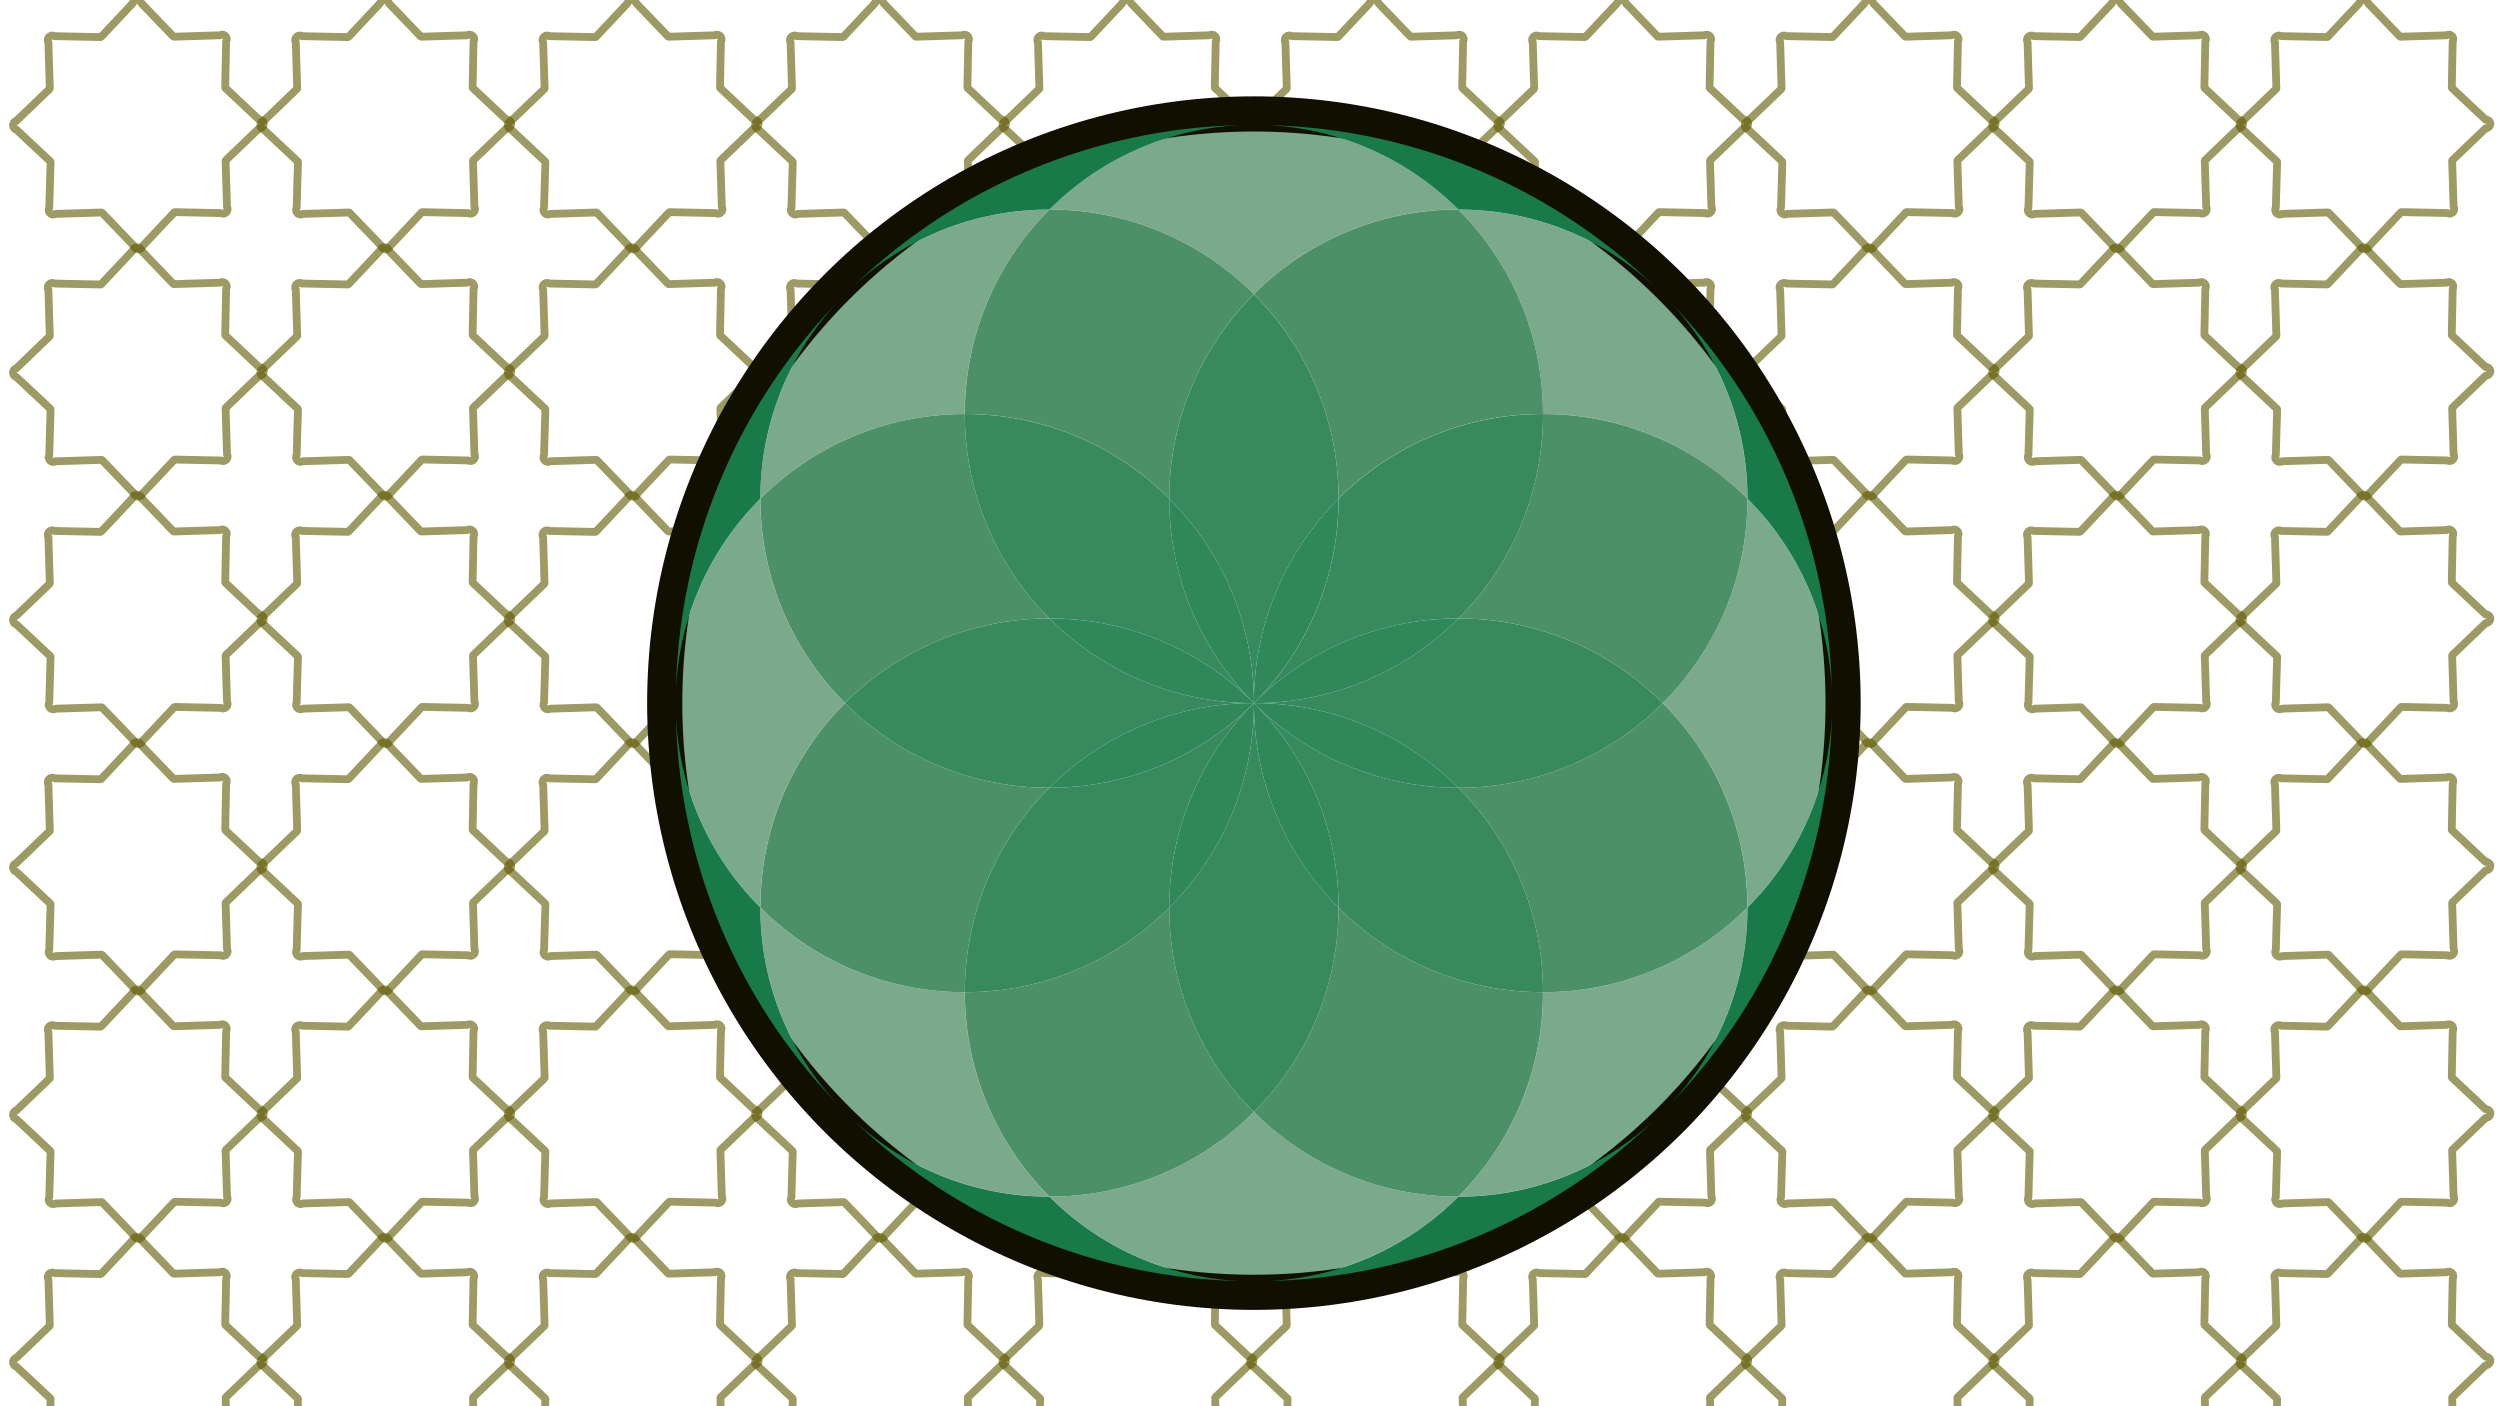 <svg xmlns="http://www.w3.org/2000/svg" viewBox="0 0 1920 1080"><defs><style>.a,.g,.h{fill:none;}.a{stroke:#5f5b00;stroke-linejoin:round;stroke-width:6px;opacity:0.61;}.b{opacity:0.9;}.c{fill:#6da080;}.d{fill:#398458;}.e{fill:#227d4c;}.f{fill:#187a48;}.g,.h{stroke:#110f00;stroke-miterlimit:10;}.g{stroke-width:27px;}.h{stroke-width:10px;}</style></defs><title>veda pattern 2 og</title><path class="a" d="M199.12,91.92a1.33,1.33,0,0,1-.41-.25L173.32,67.8a1.18,1.18,0,0,1-.36-.86q.36-17.43.71-34.85a1,1,0,0,1,.11-.46h0A3.49,3.49,0,0,0,169.1,27h0a1,1,0,0,1-.46.11L133.8,28.19a1.14,1.14,0,0,1-.86-.36L108.8,2.69a1,1,0,0,1-.25-.4h0a3.49,3.49,0,0,0-6.58,0h0a1.06,1.06,0,0,1-.24.41L77.85,28.12a1.11,1.11,0,0,1-.86.36l-34.84-.7a1.29,1.29,0,0,1-.47-.11,3.48,3.48,0,0,0-4.62,4.67,1.07,1.07,0,0,1,.11.46q.54,17.43,1.07,34.84a1.14,1.14,0,0,1-.35.86L12.75,92.64a1.15,1.15,0,0,1-.4.26h0a3.49,3.49,0,0,0,0,6.57h0a1.16,1.16,0,0,1,.41.25l25.71,24.1a1.18,1.18,0,0,1,.37.88q-.52,17.29-1,34.6a1.41,1.41,0,0,1-.11.46h0a3.49,3.49,0,0,0,4.68,4.63h0a1.21,1.21,0,0,1,.46-.12L77.7,163.2a1.15,1.15,0,0,1,.86.35l24.14,25.14a1.16,1.16,0,0,1,.25.41h0a3.49,3.49,0,0,0,6.58,0h0a1,1,0,0,1,.24-.4l23.88-25.39a1.16,1.16,0,0,1,.86-.37l34.84.71a1.08,1.08,0,0,1,.47.11h0a3.49,3.49,0,0,0,4.62-4.67h0a1.29,1.29,0,0,1-.11-.47q-.54-17.42-1.07-34.83a1.18,1.18,0,0,1,.35-.87l25.14-24.14a1.22,1.22,0,0,1,.41-.25,3.55,3.55,0,0,0,3.38-4A3.49,3.49,0,0,0,199.12,91.92Z"/><path class="a" d="M389.12,91.92a1.33,1.33,0,0,1-.41-.25L363.32,67.8a1.18,1.18,0,0,1-.36-.86q.36-17.43.71-34.85a1,1,0,0,1,.11-.46h0A3.49,3.49,0,0,0,359.1,27h0a1,1,0,0,1-.46.11L323.8,28.19a1.14,1.14,0,0,1-.86-.36L298.8,2.69a1,1,0,0,1-.25-.4h0a3.49,3.49,0,0,0-6.58,0h0a1.06,1.06,0,0,1-.24.41L267.85,28.12a1.11,1.11,0,0,1-.86.36l-34.84-.7a1.29,1.29,0,0,1-.47-.11,3.48,3.48,0,0,0-4.62,4.67,1.07,1.07,0,0,1,.11.46q.54,17.43,1.07,34.84a1.14,1.14,0,0,1-.35.86L202.75,92.64a1.15,1.15,0,0,1-.4.26h0a3.49,3.49,0,0,0,0,6.57h0a1.16,1.16,0,0,1,.41.25l25.71,24.1a1.18,1.18,0,0,1,.37.88q-.52,17.29-1,34.6a1.41,1.41,0,0,1-.11.46h0a3.49,3.49,0,0,0,4.68,4.63h0a1.21,1.21,0,0,1,.46-.12l34.84-1.07a1.15,1.15,0,0,1,.86.35l24.14,25.14a1.16,1.16,0,0,1,.25.41h0a3.49,3.49,0,0,0,6.58,0h0a1,1,0,0,1,.24-.4l23.88-25.39a1.16,1.16,0,0,1,.86-.37l34.84.71a1.08,1.08,0,0,1,.47.11h0a3.49,3.49,0,0,0,4.62-4.67h0a1.29,1.29,0,0,1-.11-.47q-.54-17.42-1.07-34.83a1.18,1.18,0,0,1,.35-.87l25.14-24.14a1.22,1.22,0,0,1,.41-.25,3.55,3.55,0,0,0,3.38-4A3.49,3.49,0,0,0,389.12,91.92Z"/><path class="a" d="M579.12,91.92a1.33,1.33,0,0,1-.41-.25L553.32,67.8a1.18,1.18,0,0,1-.36-.86q.36-17.43.71-34.85a1,1,0,0,1,.11-.46h0A3.49,3.49,0,0,0,549.1,27h0a1,1,0,0,1-.46.11L513.8,28.19a1.14,1.14,0,0,1-.86-.36L488.8,2.69a1,1,0,0,1-.25-.4h0a3.49,3.49,0,0,0-6.58,0h0a1.06,1.06,0,0,1-.24.41L457.85,28.12a1.11,1.11,0,0,1-.86.36l-34.84-.7a1.29,1.29,0,0,1-.47-.11,3.48,3.48,0,0,0-4.62,4.67,1.07,1.07,0,0,1,.11.46q.54,17.43,1.07,34.84a1.14,1.14,0,0,1-.35.86L392.75,92.64a1.15,1.15,0,0,1-.4.26h0a3.49,3.49,0,0,0,0,6.57h0a1.16,1.16,0,0,1,.41.25l25.71,24.1a1.18,1.18,0,0,1,.37.88q-.53,17.29-1,34.6a1.41,1.41,0,0,1-.11.46h0a3.49,3.49,0,0,0,4.68,4.63h0a1.21,1.21,0,0,1,.46-.12l34.84-1.07a1.15,1.15,0,0,1,.86.35l24.14,25.14a1.16,1.16,0,0,1,.25.41h0a3.49,3.49,0,0,0,6.58,0h0a1,1,0,0,1,.24-.4l23.88-25.39a1.16,1.16,0,0,1,.86-.37l34.84.71a1.08,1.08,0,0,1,.47.11h0a3.49,3.49,0,0,0,4.62-4.67h0a1.29,1.29,0,0,1-.11-.47q-.54-17.42-1.07-34.83a1.18,1.18,0,0,1,.35-.87l25.14-24.14a1.22,1.22,0,0,1,.41-.25,3.55,3.55,0,0,0,3.38-4A3.49,3.49,0,0,0,579.12,91.92Z"/><path class="a" d="M769.12,91.92a1.33,1.33,0,0,1-.41-.25L743.32,67.8a1.18,1.18,0,0,1-.36-.86q.36-17.43.71-34.85a1,1,0,0,1,.11-.46h0A3.49,3.49,0,0,0,739.1,27h0a1,1,0,0,1-.46.11L703.8,28.19a1.14,1.14,0,0,1-.86-.36L678.8,2.69a1,1,0,0,1-.25-.4h0a3.49,3.49,0,0,0-6.58,0h0a1.06,1.06,0,0,1-.24.41L647.85,28.12a1.11,1.11,0,0,1-.86.36l-34.84-.7a1.29,1.29,0,0,1-.47-.11,3.48,3.48,0,0,0-4.62,4.67,1.07,1.07,0,0,1,.11.46q.54,17.43,1.07,34.84a1.14,1.14,0,0,1-.35.86L582.75,92.64a1.15,1.15,0,0,1-.4.26h0a3.49,3.49,0,0,0,0,6.57h0a1.16,1.16,0,0,1,.41.25l25.71,24.1a1.18,1.18,0,0,1,.37.88q-.52,17.29-1,34.6a1.41,1.41,0,0,1-.11.46h0a3.49,3.49,0,0,0,4.68,4.63h0a1.21,1.21,0,0,1,.46-.12l34.84-1.07a1.15,1.15,0,0,1,.86.35l24.14,25.14a1.16,1.16,0,0,1,.25.41h0a3.49,3.49,0,0,0,6.58,0h0a1,1,0,0,1,.24-.4l23.88-25.39a1.16,1.16,0,0,1,.86-.37l34.84.71a1.08,1.08,0,0,1,.47.11h0a3.49,3.49,0,0,0,4.62-4.67h0a1.29,1.29,0,0,1-.11-.47q-.54-17.42-1.07-34.83a1.18,1.18,0,0,1,.35-.87l25.14-24.14a1.22,1.22,0,0,1,.41-.25,3.55,3.55,0,0,0,3.38-4A3.49,3.49,0,0,0,769.12,91.92Z"/><path class="a" d="M960.6,98.1a3.42,3.42,0,0,0,1.94-3.58,2.94,2.94,0,0,0-.71-1.39,3.78,3.78,0,0,0-2.71-1.21,1.33,1.33,0,0,1-.41-.25l-1.27-1.19Q945.38,79.13,933.32,67.8a1.18,1.18,0,0,1-.36-.86q.36-17.43.71-34.85a1,1,0,0,1,.11-.46,3.44,3.44,0,0,0,.34-1.5,3.5,3.5,0,0,0-5-3.13,1,1,0,0,1-.46.11L893.8,28.19a1.14,1.14,0,0,1-.86-.36L868.8,2.69a1,1,0,0,1-.25-.4,3.49,3.49,0,0,0-6.58,0,1.06,1.06,0,0,1-.24.41L837.85,28.12a1.11,1.11,0,0,1-.86.36l-34.84-.7a1.29,1.29,0,0,1-.47-.11,3.48,3.48,0,0,0-4.62,4.67,1.07,1.07,0,0,1,.11.46q.54,17.43,1.07,34.84a1.14,1.14,0,0,1-.35.86L772.75,92.64a1.15,1.15,0,0,1-.4.26,3.55,3.55,0,0,0-.52.23A3.44,3.44,0,0,0,770,96.18a3.58,3.58,0,0,0,.56,1.92,3.43,3.43,0,0,0,1.78,1.37,1.16,1.16,0,0,1,.41.25l23.82,22.33"/><path class="a" d="M1125.94,120.64l22.81-21.9a1.22,1.22,0,0,1,.41-.25,3.93,3.93,0,0,0,1.44-.39,3.42,3.42,0,0,0,1.94-3.58,2.94,2.94,0,0,0-.71-1.39,3.78,3.78,0,0,0-2.71-1.21,1.33,1.33,0,0,1-.41-.25Q1136,79.73,1123.32,67.8a1.18,1.18,0,0,1-.36-.86q.36-17.43.71-34.85a1,1,0,0,1,.11-.46,3.44,3.44,0,0,0,.34-1.5,3.5,3.5,0,0,0-5-3.13,1,1,0,0,1-.46.11l-34.84,1.08a1.14,1.14,0,0,1-.86-.36L1058.8,2.69a1,1,0,0,1-.25-.4,3.49,3.49,0,0,0-6.58,0,1.06,1.06,0,0,1-.24.41l-23.88,25.39a1.11,1.11,0,0,1-.86.36l-34.84-.7a1.29,1.29,0,0,1-.47-.11,3.48,3.48,0,0,0-4.62,4.67,1.07,1.07,0,0,1,.11.46q.54,17.43,1.07,34.84a1.14,1.14,0,0,1-.35.86L965,90.45l-2.28,2.19a1.15,1.15,0,0,1-.4.26,3.55,3.55,0,0,0-.52.23A3.44,3.44,0,0,0,960,96.18a3.58,3.58,0,0,0,.56,1.92"/><path class="a" d="M1339.12,91.92a1.33,1.33,0,0,1-.41-.25L1313.32,67.8a1.18,1.18,0,0,1-.36-.86q.36-17.43.71-34.85a1,1,0,0,1,.11-.46h0A3.49,3.49,0,0,0,1309.1,27h0a1,1,0,0,1-.46.11l-34.84,1.08a1.14,1.14,0,0,1-.86-.36L1248.8,2.69a1,1,0,0,1-.25-.4h0a3.49,3.49,0,0,0-6.58,0h0a1.06,1.06,0,0,1-.24.41l-23.88,25.39a1.11,1.11,0,0,1-.86.36l-34.84-.7a1.29,1.29,0,0,1-.47-.11,3.48,3.48,0,0,0-4.62,4.67,1.07,1.07,0,0,1,.11.46q.54,17.43,1.07,34.84a1.14,1.14,0,0,1-.35.86l-25.14,24.14a1.15,1.15,0,0,1-.4.26h0a3.49,3.49,0,0,0,0,6.57h0a1.16,1.16,0,0,1,.41.25l25.71,24.1a1.18,1.18,0,0,1,.37.88q-.52,17.29-1,34.6a1.41,1.41,0,0,1-.11.46h0a3.49,3.49,0,0,0,4.68,4.63h0a1.21,1.21,0,0,1,.46-.12l34.84-1.07a1.15,1.15,0,0,1,.86.35l24.14,25.14a1.16,1.16,0,0,1,.25.41h0a3.49,3.49,0,0,0,6.58,0h0a1,1,0,0,1,.24-.4l23.88-25.39a1.16,1.16,0,0,1,.86-.37l34.84.71a1.08,1.08,0,0,1,.47.11h0a3.49,3.49,0,0,0,4.62-4.67h0a1.29,1.29,0,0,1-.11-.47q-.54-17.42-1.07-34.83a1.18,1.18,0,0,1,.35-.87l25.14-24.14a1.22,1.22,0,0,1,.41-.25,3.55,3.55,0,0,0,3.38-4A3.49,3.49,0,0,0,1339.12,91.92Z"/><path class="a" d="M1529.12,91.92a1.33,1.33,0,0,1-.41-.25L1503.32,67.8a1.18,1.18,0,0,1-.36-.86q.36-17.43.71-34.85a1,1,0,0,1,.11-.46h0A3.49,3.49,0,0,0,1499.1,27h0a1,1,0,0,1-.46.11l-34.84,1.08a1.14,1.14,0,0,1-.86-.36L1438.8,2.69a1,1,0,0,1-.25-.4h0a3.49,3.49,0,0,0-6.58,0h0a1.06,1.06,0,0,1-.24.41l-23.88,25.39a1.11,1.11,0,0,1-.86.36l-34.84-.7a1.29,1.29,0,0,1-.47-.11,3.48,3.48,0,0,0-4.62,4.67,1.07,1.07,0,0,1,.11.46q.54,17.43,1.07,34.84a1.14,1.14,0,0,1-.35.86l-25.14,24.14a1.15,1.15,0,0,1-.4.26h0a3.49,3.49,0,0,0,0,6.57h0a1.16,1.16,0,0,1,.41.25l25.71,24.1a1.18,1.18,0,0,1,.37.88q-.52,17.29-1,34.6a1.41,1.41,0,0,1-.11.46h0a3.49,3.49,0,0,0,4.68,4.63h0a1.21,1.21,0,0,1,.46-.12l34.84-1.07a1.15,1.15,0,0,1,.86.35l24.14,25.14a1.16,1.16,0,0,1,.25.41h0a3.49,3.49,0,0,0,6.58,0h0a1,1,0,0,1,.24-.4l23.88-25.39a1.16,1.16,0,0,1,.86-.37l34.84.71a1.08,1.08,0,0,1,.47.11h0a3.49,3.49,0,0,0,4.62-4.67h0a1.29,1.29,0,0,1-.11-.47q-.54-17.42-1.07-34.83a1.18,1.18,0,0,1,.35-.87l25.14-24.14a1.22,1.22,0,0,1,.41-.25,3.55,3.55,0,0,0,3.38-4A3.49,3.49,0,0,0,1529.12,91.92Z"/><path class="a" d="M1719.12,91.92a1.33,1.33,0,0,1-.41-.25L1693.32,67.8a1.18,1.18,0,0,1-.36-.86q.36-17.43.71-34.85a1,1,0,0,1,.11-.46h0A3.49,3.49,0,0,0,1689.1,27h0a1,1,0,0,1-.46.11l-34.84,1.08a1.14,1.14,0,0,1-.86-.36L1628.8,2.69a1,1,0,0,1-.25-.4h0a3.49,3.49,0,0,0-6.58,0h0a1.06,1.06,0,0,1-.24.41l-23.88,25.39a1.11,1.11,0,0,1-.86.36l-34.84-.7a1.29,1.29,0,0,1-.47-.11,3.48,3.48,0,0,0-4.62,4.67,1.07,1.07,0,0,1,.11.46q.54,17.43,1.07,34.84a1.14,1.14,0,0,1-.35.86l-25.14,24.14a1.15,1.15,0,0,1-.4.26h0a3.49,3.49,0,0,0,0,6.57h0a1.16,1.16,0,0,1,.41.25l25.71,24.1a1.18,1.18,0,0,1,.37.88q-.52,17.29-1,34.6a1.41,1.41,0,0,1-.11.46h0a3.49,3.49,0,0,0,4.68,4.63h0a1.21,1.21,0,0,1,.46-.12l34.84-1.07a1.15,1.15,0,0,1,.86.35l24.14,25.14a1.16,1.16,0,0,1,.25.41h0a3.49,3.49,0,0,0,6.58,0h0a1,1,0,0,1,.24-.4l23.88-25.39a1.16,1.16,0,0,1,.86-.37l34.84.71a1.08,1.08,0,0,1,.47.11h0a3.49,3.49,0,0,0,4.62-4.67h0a1.29,1.29,0,0,1-.11-.47q-.54-17.42-1.07-34.83a1.18,1.18,0,0,1,.35-.87l25.14-24.14a1.22,1.22,0,0,1,.41-.25,3.55,3.55,0,0,0,3.38-4A3.49,3.49,0,0,0,1719.12,91.92Z"/><path class="a" d="M1909.12,91.92a1.33,1.33,0,0,1-.41-.25L1883.32,67.8a1.18,1.18,0,0,1-.36-.86q.36-17.43.71-34.85a1,1,0,0,1,.11-.46h0A3.49,3.49,0,0,0,1879.1,27h0a1,1,0,0,1-.46.11l-34.84,1.08a1.14,1.14,0,0,1-.86-.36L1818.8,2.69a1,1,0,0,1-.25-.4h0a3.49,3.49,0,0,0-6.58,0h0a1.06,1.06,0,0,1-.24.41l-23.88,25.39a1.11,1.11,0,0,1-.86.36l-34.84-.7a1.29,1.29,0,0,1-.47-.11,3.48,3.48,0,0,0-4.62,4.67,1.07,1.07,0,0,1,.11.46q.54,17.43,1.07,34.84a1.14,1.14,0,0,1-.35.86l-25.14,24.14a1.15,1.15,0,0,1-.4.26h0a3.49,3.49,0,0,0,0,6.57h0a1.16,1.16,0,0,1,.41.25l25.71,24.1a1.18,1.18,0,0,1,.37.88q-.52,17.29-1,34.6a1.41,1.41,0,0,1-.11.46h0a3.49,3.49,0,0,0,4.68,4.63h0a1.21,1.21,0,0,1,.46-.12l34.84-1.07a1.15,1.15,0,0,1,.86.35l24.14,25.14a1.16,1.16,0,0,1,.25.41h0a3.49,3.49,0,0,0,6.58,0h0a1,1,0,0,1,.24-.4l23.88-25.39a1.16,1.16,0,0,1,.86-.37l34.84.71a1.08,1.08,0,0,1,.47.11h0a3.49,3.49,0,0,0,4.62-4.67h0a1.29,1.29,0,0,1-.11-.47q-.54-17.42-1.07-34.83a1.18,1.18,0,0,1,.35-.87l25.14-24.14a1.22,1.22,0,0,1,.41-.25,3.55,3.55,0,0,0,3.38-4A3.49,3.49,0,0,0,1909.12,91.92Z"/><path class="a" d="M199.12,281.92a1.33,1.33,0,0,1-.41-.25L173.32,257.8a1.18,1.18,0,0,1-.36-.86q.36-17.43.71-34.85a1,1,0,0,1,.11-.46h0A3.49,3.49,0,0,0,169.1,217h0a1,1,0,0,1-.46.11l-34.84,1.08a1.14,1.14,0,0,1-.86-.36L108.8,192.69a1,1,0,0,1-.25-.4h0a3.49,3.49,0,0,0-6.58,0h0a1.06,1.06,0,0,1-.24.41L77.85,218.12a1.11,1.11,0,0,1-.86.36l-34.84-.7a1.29,1.29,0,0,1-.47-.11,3.48,3.48,0,0,0-4.62,4.67,1.07,1.07,0,0,1,.11.46q.54,17.43,1.07,34.84a1.14,1.14,0,0,1-.35.86L12.75,282.64a1.15,1.15,0,0,1-.4.26h0a3.49,3.49,0,0,0,0,6.57h0a1.16,1.16,0,0,1,.41.25l25.71,24.1a1.18,1.18,0,0,1,.37.88q-.52,17.3-1,34.6a1.41,1.41,0,0,1-.11.46h0a3.49,3.49,0,0,0,4.68,4.63h0a1.21,1.21,0,0,1,.46-.12L77.7,353.2a1.15,1.15,0,0,1,.86.35l24.14,25.14a1.16,1.16,0,0,1,.25.41h0a3.49,3.49,0,0,0,6.58,0h0a1,1,0,0,1,.24-.4l23.88-25.39a1.16,1.16,0,0,1,.86-.37l34.84.71a1.08,1.08,0,0,1,.47.11h0a3.49,3.49,0,0,0,4.62-4.67h0a1.29,1.29,0,0,1-.11-.47q-.54-17.41-1.07-34.83a1.18,1.18,0,0,1,.35-.87l25.14-24.14a1.22,1.22,0,0,1,.41-.25,3.55,3.55,0,0,0,3.38-4A3.49,3.49,0,0,0,199.12,281.92Z"/><path class="a" d="M389.12,281.92a1.33,1.33,0,0,1-.41-.25L363.32,257.8a1.18,1.18,0,0,1-.36-.86q.36-17.43.71-34.85a1,1,0,0,1,.11-.46h0A3.49,3.49,0,0,0,359.1,217h0a1,1,0,0,1-.46.11l-34.84,1.08a1.14,1.14,0,0,1-.86-.36L298.8,192.69a1,1,0,0,1-.25-.4h0a3.49,3.49,0,0,0-6.58,0h0a1.06,1.06,0,0,1-.24.41l-23.88,25.39a1.11,1.11,0,0,1-.86.36l-34.84-.7a1.29,1.29,0,0,1-.47-.11,3.48,3.48,0,0,0-4.62,4.67,1.07,1.07,0,0,1,.11.46q.54,17.43,1.07,34.84a1.14,1.14,0,0,1-.35.86l-25.14,24.14a1.15,1.15,0,0,1-.4.26h0a3.49,3.49,0,0,0,0,6.57h0a1.16,1.16,0,0,1,.41.25l25.71,24.1a1.18,1.18,0,0,1,.37.88q-.52,17.3-1,34.6a1.41,1.41,0,0,1-.11.46h0a3.49,3.49,0,0,0,4.68,4.63h0a1.21,1.21,0,0,1,.46-.12l34.84-1.07a1.15,1.15,0,0,1,.86.35l24.14,25.14a1.16,1.16,0,0,1,.25.41h0a3.49,3.49,0,0,0,6.58,0h0a1,1,0,0,1,.24-.4l23.88-25.39a1.16,1.16,0,0,1,.86-.37l34.84.71a1.08,1.08,0,0,1,.47.11h0a3.49,3.49,0,0,0,4.62-4.67h0a1.29,1.29,0,0,1-.11-.47q-.54-17.41-1.07-34.83a1.18,1.18,0,0,1,.35-.87l25.14-24.14a1.22,1.22,0,0,1,.41-.25,3.55,3.55,0,0,0,3.38-4A3.49,3.49,0,0,0,389.12,281.92Z"/><path class="a" d="M579.12,281.92a1.33,1.33,0,0,1-.41-.25L553.32,257.8a1.18,1.18,0,0,1-.36-.86q.36-17.43.71-34.85a1,1,0,0,1,.11-.46h0A3.49,3.49,0,0,0,549.1,217h0a1,1,0,0,1-.46.11l-34.84,1.08a1.14,1.14,0,0,1-.86-.36L488.8,192.69a1,1,0,0,1-.25-.4h0a3.49,3.49,0,0,0-6.58,0h0a1.06,1.06,0,0,1-.24.41l-23.88,25.39a1.11,1.11,0,0,1-.86.36l-34.84-.7a1.29,1.29,0,0,1-.47-.11,3.48,3.48,0,0,0-4.62,4.67,1.07,1.07,0,0,1,.11.46q.54,17.43,1.07,34.84a1.14,1.14,0,0,1-.35.86l-25.14,24.14a1.15,1.15,0,0,1-.4.26h0a3.49,3.49,0,0,0,0,6.57h0a1.16,1.16,0,0,1,.41.25l25.71,24.1a1.18,1.18,0,0,1,.37.88q-.53,17.3-1,34.6a1.41,1.41,0,0,1-.11.46h0a3.49,3.49,0,0,0,4.68,4.63h0a1.21,1.21,0,0,1,.46-.12l34.84-1.07a1.15,1.15,0,0,1,.86.35l24.14,25.14a1.16,1.16,0,0,1,.25.41h0a3.49,3.49,0,0,0,6.58,0h0a1,1,0,0,1,.24-.4l23.88-25.39a1.16,1.16,0,0,1,.86-.37l34.84.71a1.08,1.08,0,0,1,.47.11h0a3.49,3.49,0,0,0,4.62-4.67h0a1.29,1.29,0,0,1-.11-.47q-.54-17.41-1.07-34.83a1.18,1.18,0,0,1,.35-.87l25.14-24.14a1.22,1.22,0,0,1,.41-.25,3.55,3.55,0,0,0,3.38-4A3.49,3.49,0,0,0,579.12,281.92Z"/><path class="a" d="M586,292.72l-3.2-3a1.16,1.16,0,0,0-.41-.25,3.43,3.43,0,0,1-1.78-1.37,3.58,3.58,0,0,1-.56-1.92,3.44,3.44,0,0,1,1.79-3.05,3.55,3.55,0,0,1,.52-.23,1.15,1.15,0,0,0,.4-.26l25.14-24.14a1.14,1.14,0,0,0,.35-.86q-.53-17.41-1.07-34.84a1.07,1.07,0,0,0-.11-.46,3.48,3.48,0,0,1,4.62-4.67,1.29,1.29,0,0,0,.47.11l34.84.7a1.11,1.11,0,0,0,.86-.36l23.88-25.39a1.06,1.06,0,0,0,.24-.41,3.41,3.41,0,0,1,1.75-2,3.65,3.65,0,0,1,1.55-.35,3.37,3.37,0,0,1,2.5,1.07,1.45,1.45,0,0,1,.32.39"/><path class="a" d="M1243.72,190.33a3.65,3.65,0,0,1,1.55-.35,3.5,3.5,0,0,1,1.28.24h0a3.16,3.16,0,0,1,1.21.83,1.87,1.87,0,0,1,.38.47h0a2.9,2.9,0,0,1,.4.76,1,1,0,0,0,.25.4l24.14,25.14a1.14,1.14,0,0,0,.86.36l4.24-.13h0l30.59-.95a1,1,0,0,0,.46-.11,3.5,3.5,0,0,1,5,3.13,3.44,3.44,0,0,1-.34,1.5,1,1,0,0,0-.11.46L1313,256c0,.31,0,.62,0,.93a1.18,1.18,0,0,0,.36.86l4.56,4.29s0,0,0,0q10.42,9.78,20.82,19.57a1.33,1.33,0,0,0,.41.25,3.78,3.78,0,0,1,2.71,1.21,2.94,2.94,0,0,1,.71,1.39,3.42,3.42,0,0,1-1.94,3.58,3.93,3.93,0,0,1-1.44.39,1.22,1.22,0,0,0-.41.25l-.77.74"/><path class="a" d="M1529.12,281.92a1.33,1.33,0,0,1-.41-.25l-25.39-23.87a1.18,1.18,0,0,1-.36-.86q.36-17.43.71-34.85a1,1,0,0,1,.11-.46h0a3.49,3.49,0,0,0-4.68-4.63h0a1,1,0,0,1-.46.11l-34.84,1.08a1.14,1.14,0,0,1-.86-.36l-24.14-25.14a1,1,0,0,1-.25-.4h0a3.49,3.49,0,0,0-6.58,0h0a1.06,1.06,0,0,1-.24.41l-23.88,25.39a1.11,1.11,0,0,1-.86.36l-34.84-.7a1.29,1.29,0,0,1-.47-.11,3.48,3.48,0,0,0-4.62,4.67,1.07,1.07,0,0,1,.11.46q.54,17.43,1.07,34.84a1.14,1.14,0,0,1-.35.86l-25.14,24.14a1.15,1.15,0,0,1-.4.26h0a3.49,3.49,0,0,0,0,6.57h0a1.16,1.16,0,0,1,.41.25l25.71,24.1a1.18,1.18,0,0,1,.37.88q-.52,17.3-1,34.6a1.41,1.41,0,0,1-.11.46h0a3.49,3.49,0,0,0,4.68,4.63h0a1.21,1.21,0,0,1,.46-.12l34.84-1.07a1.15,1.15,0,0,1,.86.35l24.14,25.14a1.16,1.16,0,0,1,.25.41h0a3.49,3.49,0,0,0,6.58,0h0a1,1,0,0,1,.24-.4l23.88-25.39a1.16,1.16,0,0,1,.86-.37l34.84.71a1.08,1.08,0,0,1,.47.11h0a3.49,3.49,0,0,0,4.62-4.67h0a1.29,1.29,0,0,1-.11-.47q-.54-17.41-1.07-34.83a1.18,1.18,0,0,1,.35-.87l25.14-24.14a1.22,1.22,0,0,1,.41-.25,3.55,3.55,0,0,0,3.38-4A3.49,3.49,0,0,0,1529.12,281.92Z"/><path class="a" d="M1719.12,281.92a1.33,1.33,0,0,1-.41-.25l-25.39-23.87a1.18,1.18,0,0,1-.36-.86q.36-17.43.71-34.85a1,1,0,0,1,.11-.46h0a3.49,3.49,0,0,0-4.68-4.63h0a1,1,0,0,1-.46.11l-34.84,1.08a1.14,1.14,0,0,1-.86-.36l-24.14-25.14a1,1,0,0,1-.25-.4h0a3.49,3.49,0,0,0-6.58,0h0a1.06,1.06,0,0,1-.24.41l-23.88,25.39a1.11,1.11,0,0,1-.86.36l-34.84-.7a1.29,1.29,0,0,1-.47-.11,3.48,3.48,0,0,0-4.62,4.67,1.07,1.07,0,0,1,.11.46q.54,17.43,1.07,34.84a1.14,1.14,0,0,1-.35.86l-25.14,24.14a1.15,1.15,0,0,1-.4.26h0a3.49,3.49,0,0,0,0,6.57h0a1.16,1.16,0,0,1,.41.25l25.71,24.1a1.18,1.18,0,0,1,.37.88q-.52,17.3-1,34.6a1.41,1.41,0,0,1-.11.46h0a3.49,3.49,0,0,0,4.68,4.63h0a1.21,1.21,0,0,1,.46-.12l34.84-1.07a1.15,1.15,0,0,1,.86.35l24.14,25.14a1.16,1.16,0,0,1,.25.41h0a3.49,3.49,0,0,0,6.58,0h0a1,1,0,0,1,.24-.4l23.88-25.39a1.16,1.16,0,0,1,.86-.37l34.84.71a1.08,1.08,0,0,1,.47.11h0a3.49,3.49,0,0,0,4.62-4.67h0a1.29,1.29,0,0,1-.11-.47q-.54-17.41-1.07-34.83a1.18,1.18,0,0,1,.35-.87l25.14-24.14a1.22,1.22,0,0,1,.41-.25,3.55,3.55,0,0,0,3.38-4A3.49,3.49,0,0,0,1719.12,281.92Z"/><path class="a" d="M1909.12,281.92a1.33,1.33,0,0,1-.41-.25l-25.39-23.87a1.18,1.18,0,0,1-.36-.86q.36-17.43.71-34.85a1,1,0,0,1,.11-.46h0a3.49,3.49,0,0,0-4.68-4.63h0a1,1,0,0,1-.46.11l-34.84,1.08a1.14,1.14,0,0,1-.86-.36l-24.14-25.14a1,1,0,0,1-.25-.4h0a3.49,3.49,0,0,0-6.58,0h0a1.06,1.06,0,0,1-.24.41l-23.88,25.39a1.11,1.11,0,0,1-.86.36l-34.84-.7a1.29,1.29,0,0,1-.47-.11,3.48,3.48,0,0,0-4.62,4.67,1.07,1.07,0,0,1,.11.46q.54,17.43,1.07,34.84a1.14,1.14,0,0,1-.35.86l-25.14,24.14a1.15,1.15,0,0,1-.4.26h0a3.49,3.49,0,0,0,0,6.57h0a1.16,1.16,0,0,1,.41.25l25.71,24.1a1.18,1.18,0,0,1,.37.88q-.52,17.3-1,34.6a1.41,1.41,0,0,1-.11.46h0a3.49,3.49,0,0,0,4.68,4.63h0a1.21,1.21,0,0,1,.46-.12l34.84-1.07a1.15,1.15,0,0,1,.86.35l24.14,25.14a1.16,1.16,0,0,1,.25.41h0a3.49,3.49,0,0,0,6.58,0h0a1,1,0,0,1,.24-.4l23.88-25.39a1.16,1.16,0,0,1,.86-.37l34.84.71a1.08,1.08,0,0,1,.47.11h0a3.49,3.49,0,0,0,4.62-4.67h0a1.29,1.29,0,0,1-.11-.47q-.54-17.41-1.07-34.83a1.18,1.18,0,0,1,.35-.87l25.14-24.14a1.22,1.22,0,0,1,.41-.25,3.55,3.55,0,0,0,3.38-4A3.49,3.49,0,0,0,1909.12,281.92Z"/><path class="a" d="M199.12,471.92a1.33,1.33,0,0,1-.41-.25L173.32,447.8a1.18,1.18,0,0,1-.36-.86q.36-17.43.71-34.85a1,1,0,0,1,.11-.46h0A3.49,3.49,0,0,0,169.1,407h0a1,1,0,0,1-.46.11l-34.84,1.08a1.14,1.14,0,0,1-.86-.36L108.8,382.69a1,1,0,0,1-.25-.4h0a3.49,3.49,0,0,0-6.58,0h0a1.06,1.06,0,0,1-.24.41L77.85,408.12a1.11,1.11,0,0,1-.86.36l-34.84-.7a1.29,1.29,0,0,1-.47-.11,3.48,3.48,0,0,0-4.62,4.67,1.07,1.07,0,0,1,.11.46q.54,17.43,1.07,34.84a1.14,1.14,0,0,1-.35.86L12.75,472.64a1.15,1.15,0,0,1-.4.26h0a3.49,3.49,0,0,0,0,6.57h0a1.16,1.16,0,0,1,.41.25l25.71,24.1a1.18,1.18,0,0,1,.37.88q-.52,17.3-1,34.6a1.41,1.41,0,0,1-.11.46h0a3.49,3.49,0,0,0,4.68,4.63h0a1.21,1.21,0,0,1,.46-.12L77.7,543.2a1.15,1.15,0,0,1,.86.35l24.14,25.14a1.16,1.16,0,0,1,.25.41h0a3.49,3.49,0,0,0,6.58,0h0a1,1,0,0,1,.24-.4l23.88-25.39a1.16,1.16,0,0,1,.86-.37l34.84.71a1.08,1.08,0,0,1,.47.11h0a3.49,3.49,0,0,0,4.62-4.67h0a1.29,1.29,0,0,1-.11-.47q-.54-17.42-1.07-34.83a1.18,1.18,0,0,1,.35-.87l25.14-24.14a1.22,1.22,0,0,1,.41-.25,3.55,3.55,0,0,0,3.38-4A3.49,3.49,0,0,0,199.12,471.92Z"/><path class="a" d="M389.12,471.92a1.33,1.33,0,0,1-.41-.25L363.32,447.8a1.18,1.18,0,0,1-.36-.86q.36-17.43.71-34.85a1,1,0,0,1,.11-.46h0A3.49,3.49,0,0,0,359.1,407h0a1,1,0,0,1-.46.11l-34.84,1.08a1.14,1.14,0,0,1-.86-.36L298.8,382.69a1,1,0,0,1-.25-.4h0a3.49,3.49,0,0,0-6.58,0h0a1.06,1.06,0,0,1-.24.41l-23.88,25.39a1.11,1.11,0,0,1-.86.36l-34.84-.7a1.29,1.29,0,0,1-.47-.11,3.48,3.48,0,0,0-4.62,4.67,1.07,1.07,0,0,1,.11.46q.54,17.43,1.07,34.84a1.14,1.14,0,0,1-.35.86l-25.14,24.14a1.15,1.15,0,0,1-.4.26h0a3.49,3.49,0,0,0,0,6.57h0a1.16,1.16,0,0,1,.41.25l25.71,24.1a1.18,1.18,0,0,1,.37.88q-.52,17.3-1,34.6a1.41,1.41,0,0,1-.11.46h0a3.49,3.49,0,0,0,4.68,4.63h0a1.21,1.21,0,0,1,.46-.12l34.84-1.07a1.15,1.15,0,0,1,.86.35l24.14,25.14a1.16,1.16,0,0,1,.25.41h0a3.49,3.49,0,0,0,6.58,0h0a1,1,0,0,1,.24-.4l23.88-25.39a1.16,1.16,0,0,1,.86-.37l34.84.71a1.08,1.08,0,0,1,.47.11h0a3.49,3.49,0,0,0,4.62-4.67h0a1.29,1.29,0,0,1-.11-.47q-.54-17.42-1.07-34.83a1.18,1.18,0,0,1,.35-.87l25.14-24.14a1.22,1.22,0,0,1,.41-.25,3.55,3.55,0,0,0,3.38-4A3.49,3.49,0,0,0,389.12,471.92Z"/><path class="a" d="M510.59,546.52l-20.82,22.14a1,1,0,0,0-.24.4,3.43,3.43,0,0,1-1.76,2,3.58,3.58,0,0,1-1.54.35,3.5,3.5,0,0,1-3.28-2.3,1.16,1.16,0,0,0-.25-.41l-24.14-25.14a1.15,1.15,0,0,0-.86-.35l-34.84,1.07a1.21,1.21,0,0,0-.46.12,3.49,3.49,0,0,1-4.68-4.63h0a1.41,1.41,0,0,0,.11-.46q.51-17.29,1-34.6a1.18,1.18,0,0,0-.37-.88l-25.71-24.1a1.16,1.16,0,0,0-.41-.25,3.43,3.43,0,0,1-1.78-1.37,3.58,3.58,0,0,1-.56-1.92,3.44,3.44,0,0,1,1.79-3.05,3.55,3.55,0,0,1,.52-.23,1.15,1.15,0,0,0,.4-.26l25.14-24.14a1.14,1.14,0,0,0,.35-.86q-.53-17.42-1.07-34.84a1.07,1.07,0,0,0-.11-.46,3.48,3.48,0,0,1,4.62-4.67,1.29,1.29,0,0,0,.47.11l34.84.7a1.11,1.11,0,0,0,.86-.36l23.88-25.39a1.06,1.06,0,0,0,.24-.41,3.41,3.41,0,0,1,1.75-2,3.65,3.65,0,0,1,1.55-.35,3.37,3.37,0,0,1,2.5,1.07,3.28,3.28,0,0,1,.78,1.24,1,1,0,0,0,.25.4l24.14,25.14a1.14,1.14,0,0,0,.86.36l17.34-.54"/><path class="a" d="M1415.49,550.77l17.21,17.92a1.16,1.16,0,0,1,.25.41,3.5,3.5,0,0,0,3.28,2.3,3.58,3.58,0,0,0,1.54-.35,3.43,3.43,0,0,0,1.76-2,1,1,0,0,1,.24-.4l23.88-25.39a1.16,1.16,0,0,1,.86-.37l34.84.71a1.08,1.08,0,0,1,.47.11,3.44,3.44,0,0,0,1.5.34,3.49,3.49,0,0,0,3.12-5,1.29,1.29,0,0,1-.11-.47q-.54-17.42-1.07-34.83a1.18,1.18,0,0,1,.35-.87l25.14-24.14a1.22,1.22,0,0,1,.41-.25,3.93,3.93,0,0,0,1.44-.39,3.42,3.42,0,0,0,1.94-3.58,2.94,2.94,0,0,0-.71-1.39,3.78,3.78,0,0,0-2.71-1.21,1.33,1.33,0,0,1-.41-.25q-12.69-11.94-25.39-23.87a1.18,1.18,0,0,1-.36-.86q.36-17.43.71-34.85a1,1,0,0,1,.11-.46,3.44,3.44,0,0,0,.34-1.5,3.5,3.5,0,0,0-5-3.13,1,1,0,0,1-.46.11l-34.84,1.08a1.14,1.14,0,0,1-.86-.36l-24.14-25.14a1,1,0,0,1-.25-.4,3.28,3.28,0,0,0-.78-1.24,3.37,3.37,0,0,0-2.5-1.07,3.65,3.65,0,0,0-1.55.35,3.41,3.41,0,0,0-1.75,2,1.06,1.06,0,0,1-.24.41l-23.88,25.39a1.11,1.11,0,0,1-.86.36l-11.8-.24"/><path class="a" d="M1719.12,471.92a1.33,1.33,0,0,1-.41-.25l-25.39-23.87a1.18,1.18,0,0,1-.36-.86q.36-17.43.71-34.85a1,1,0,0,1,.11-.46h0a3.49,3.49,0,0,0-4.68-4.63h0a1,1,0,0,1-.46.11l-34.84,1.08a1.14,1.14,0,0,1-.86-.36l-24.14-25.14a1,1,0,0,1-.25-.4h0a3.49,3.49,0,0,0-6.58,0h0a1.06,1.06,0,0,1-.24.41l-23.88,25.39a1.11,1.11,0,0,1-.86.36l-34.84-.7a1.29,1.29,0,0,1-.47-.11,3.48,3.48,0,0,0-4.62,4.67,1.07,1.07,0,0,1,.11.46q.54,17.43,1.07,34.84a1.14,1.14,0,0,1-.35.86l-25.14,24.14a1.15,1.15,0,0,1-.4.26h0a3.49,3.49,0,0,0,0,6.57h0a1.16,1.16,0,0,1,.41.25l25.71,24.1a1.18,1.18,0,0,1,.37.88q-.52,17.3-1,34.6a1.41,1.41,0,0,1-.11.46h0a3.49,3.49,0,0,0,4.68,4.63h0a1.21,1.21,0,0,1,.46-.12l34.84-1.07a1.15,1.15,0,0,1,.86.35l24.14,25.14a1.16,1.16,0,0,1,.25.41h0a3.49,3.49,0,0,0,6.58,0h0a1,1,0,0,1,.24-.4l23.88-25.39a1.16,1.16,0,0,1,.86-.37l34.84.71a1.08,1.08,0,0,1,.47.11h0a3.49,3.49,0,0,0,4.62-4.67h0a1.29,1.29,0,0,1-.11-.47q-.54-17.42-1.07-34.83a1.18,1.18,0,0,1,.35-.87l25.14-24.14a1.22,1.22,0,0,1,.41-.25,3.55,3.55,0,0,0,3.38-4A3.49,3.49,0,0,0,1719.12,471.92Z"/><path class="a" d="M1909.12,471.92a1.33,1.33,0,0,1-.41-.25l-25.39-23.87a1.18,1.18,0,0,1-.36-.86q.36-17.43.71-34.85a1,1,0,0,1,.11-.46h0a3.49,3.49,0,0,0-4.68-4.63h0a1,1,0,0,1-.46.11l-34.84,1.08a1.14,1.14,0,0,1-.86-.36l-24.14-25.14a1,1,0,0,1-.25-.4h0a3.49,3.49,0,0,0-6.58,0h0a1.06,1.06,0,0,1-.24.41l-23.88,25.39a1.11,1.11,0,0,1-.86.36l-34.84-.7a1.29,1.29,0,0,1-.47-.11,3.48,3.48,0,0,0-4.62,4.67,1.07,1.07,0,0,1,.11.46q.54,17.43,1.07,34.84a1.14,1.14,0,0,1-.35.86l-25.14,24.14a1.15,1.15,0,0,1-.4.26h0a3.49,3.49,0,0,0,0,6.57h0a1.16,1.16,0,0,1,.41.25l25.71,24.1a1.18,1.18,0,0,1,.37.88q-.52,17.3-1,34.6a1.41,1.41,0,0,1-.11.46h0a3.49,3.49,0,0,0,4.68,4.63h0a1.21,1.21,0,0,1,.46-.12l34.84-1.07a1.15,1.15,0,0,1,.86.35l24.14,25.14a1.16,1.16,0,0,1,.25.41h0a3.49,3.49,0,0,0,6.58,0h0a1,1,0,0,1,.24-.4l23.88-25.39a1.16,1.16,0,0,1,.86-.37l34.84.71a1.08,1.08,0,0,1,.47.11h0a3.49,3.49,0,0,0,4.62-4.67h0a1.29,1.29,0,0,1-.11-.47q-.54-17.42-1.07-34.83a1.18,1.18,0,0,1,.35-.87l25.14-24.14a1.22,1.22,0,0,1,.41-.25,3.55,3.55,0,0,0,3.38-4A3.49,3.49,0,0,0,1909.12,471.92Z"/><path class="a" d="M199.12,661.92a1.33,1.33,0,0,1-.41-.25L173.32,637.8a1.18,1.18,0,0,1-.36-.86q.36-17.43.71-34.85a1,1,0,0,1,.11-.46h0A3.49,3.49,0,0,0,169.1,597h0a1,1,0,0,1-.46.11l-34.84,1.08a1.14,1.14,0,0,1-.86-.36L108.8,572.69a1,1,0,0,1-.25-.4h0a3.49,3.49,0,0,0-6.58,0h0a1.06,1.06,0,0,1-.24.41L77.85,598.12a1.11,1.11,0,0,1-.86.36l-34.84-.7a1.29,1.29,0,0,1-.47-.11,3.48,3.48,0,0,0-4.62,4.67,1.07,1.07,0,0,1,.11.46q.54,17.43,1.07,34.84a1.14,1.14,0,0,1-.35.86L12.75,662.64a1.15,1.15,0,0,1-.4.26h0a3.49,3.49,0,0,0,0,6.57h0a1.16,1.16,0,0,1,.41.25l25.71,24.1a1.18,1.18,0,0,1,.37.88q-.52,17.29-1,34.6a1.41,1.41,0,0,1-.11.46h0a3.49,3.49,0,0,0,4.68,4.63h0a1.21,1.21,0,0,1,.46-.12L77.7,733.2a1.15,1.15,0,0,1,.86.35l24.14,25.14a1.16,1.16,0,0,1,.25.41h0a3.49,3.49,0,0,0,6.58,0h0a1,1,0,0,1,.24-.4l23.88-25.39a1.16,1.16,0,0,1,.86-.37l34.84.71a1.08,1.08,0,0,1,.47.11h0a3.49,3.49,0,0,0,4.62-4.67h0a1.29,1.29,0,0,1-.11-.47q-.54-17.42-1.07-34.83a1.18,1.18,0,0,1,.35-.87l25.14-24.14a1.22,1.22,0,0,1,.41-.25,3.55,3.55,0,0,0,3.38-4A3.49,3.49,0,0,0,199.12,661.92Z"/><path class="a" d="M389.12,661.92a1.33,1.33,0,0,1-.41-.25L363.32,637.8a1.18,1.18,0,0,1-.36-.86q.36-17.43.71-34.85a1,1,0,0,1,.11-.46h0A3.49,3.49,0,0,0,359.1,597h0a1,1,0,0,1-.46.11l-34.84,1.08a1.14,1.14,0,0,1-.86-.36L298.8,572.69a1,1,0,0,1-.25-.4h0a3.49,3.49,0,0,0-6.58,0h0a1.06,1.06,0,0,1-.24.41l-23.88,25.39a1.11,1.11,0,0,1-.86.36l-34.84-.7a1.29,1.29,0,0,1-.47-.11,3.48,3.48,0,0,0-4.62,4.67,1.07,1.07,0,0,1,.11.46q.54,17.43,1.07,34.84a1.14,1.14,0,0,1-.35.86l-25.14,24.14a1.15,1.15,0,0,1-.4.26h0a3.49,3.49,0,0,0,0,6.57h0a1.16,1.16,0,0,1,.41.25l25.71,24.1a1.18,1.18,0,0,1,.37.88q-.52,17.29-1,34.6a1.41,1.41,0,0,1-.11.46h0a3.49,3.49,0,0,0,4.68,4.63h0a1.21,1.21,0,0,1,.46-.12l34.84-1.07a1.15,1.15,0,0,1,.86.35l24.14,25.14a1.16,1.16,0,0,1,.25.41h0a3.49,3.49,0,0,0,6.58,0h0a1,1,0,0,1,.24-.4l23.88-25.39a1.16,1.16,0,0,1,.86-.37l34.84.71a1.08,1.08,0,0,1,.47.11h0a3.49,3.49,0,0,0,4.62-4.67h0a1.29,1.29,0,0,1-.11-.47q-.54-17.42-1.07-34.83a1.18,1.18,0,0,1,.35-.87l25.14-24.14a1.22,1.22,0,0,1,.41-.25,3.55,3.55,0,0,0,3.38-4A3.49,3.49,0,0,0,389.12,661.92Z"/><path class="a" d="M513.92,598.19h-.12a1.14,1.14,0,0,1-.86-.36L488.8,572.69a1,1,0,0,1-.25-.4,3.28,3.28,0,0,0-.78-1.24,3.37,3.37,0,0,0-2.5-1.07,3.65,3.65,0,0,0-1.55.35,3.41,3.41,0,0,0-1.75,2,1.06,1.06,0,0,1-.24.41l-23.88,25.39a1.11,1.11,0,0,1-.86.36l-34.84-.7a1.29,1.29,0,0,1-.47-.11,3.48,3.48,0,0,0-4.62,4.67,1.07,1.07,0,0,1,.11.46q.54,17.43,1.07,34.84a1.14,1.14,0,0,1-.35.86l-25.14,24.14a1.15,1.15,0,0,1-.4.26,3.55,3.55,0,0,0-.52.23,3.44,3.44,0,0,0-1.79,3,3.58,3.58,0,0,0,.56,1.92,3.43,3.43,0,0,0,1.78,1.37,1.16,1.16,0,0,1,.41.25l25.71,24.1a1.18,1.18,0,0,1,.37.88q-.53,17.29-1,34.6a1.41,1.41,0,0,1-.11.46h0a3.49,3.49,0,0,0,4.68,4.63,1.21,1.21,0,0,1,.46-.12l34.84-1.07a1.15,1.15,0,0,1,.86.35l24.14,25.14a1.16,1.16,0,0,1,.25.41,3.5,3.5,0,0,0,3.28,2.3,3.58,3.58,0,0,0,1.54-.35,3.43,3.43,0,0,0,1.76-2,1,1,0,0,1,.24-.4l23.88-25.39a1.16,1.16,0,0,1,.86-.37l34.84.71a1.08,1.08,0,0,1,.47.11,3.44,3.44,0,0,0,1.5.34,3.39,3.39,0,0,0,1.34-.28"/><path class="a" d="M1373.25,734.26l34.45-1.06a1.15,1.15,0,0,1,.86.35l24.14,25.14a1.16,1.16,0,0,1,.25.41,3.5,3.5,0,0,0,3.28,2.3,3.58,3.58,0,0,0,1.54-.35,3.43,3.43,0,0,0,1.76-2,1,1,0,0,1,.24-.4l23.88-25.39a1.16,1.16,0,0,1,.86-.37l34.84.71a1.08,1.08,0,0,1,.47.11,3.44,3.44,0,0,0,1.5.34,3.49,3.49,0,0,0,3.12-5,1.29,1.29,0,0,1-.11-.47q-.54-17.42-1.07-34.83a1.18,1.18,0,0,1,.35-.87l25.14-24.14a1.22,1.22,0,0,1,.41-.25,3.93,3.93,0,0,0,1.44-.39,3.42,3.42,0,0,0,1.94-3.58,2.94,2.94,0,0,0-.71-1.39,3.78,3.78,0,0,0-2.71-1.21,1.33,1.33,0,0,1-.41-.25q-12.69-11.94-25.39-23.87a1.18,1.18,0,0,1-.36-.86q.36-17.43.71-34.85a1,1,0,0,1,.11-.46,3.44,3.44,0,0,0,.34-1.5,3.5,3.5,0,0,0-5-3.13,1,1,0,0,1-.46.11l-34.84,1.08a1.14,1.14,0,0,1-.86-.36l-24.14-25.14a1,1,0,0,1-.25-.4,3.28,3.28,0,0,0-.78-1.24,3.37,3.37,0,0,0-2.5-1.07,3.65,3.65,0,0,0-1.55.35,3.41,3.41,0,0,0-1.75,2,1.06,1.06,0,0,1-.24.41l-18.89,20.08"/><path class="a" d="M1719.12,661.92a1.33,1.33,0,0,1-.41-.25l-25.39-23.87a1.18,1.18,0,0,1-.36-.86q.36-17.43.71-34.85a1,1,0,0,1,.11-.46h0a3.49,3.49,0,0,0-4.68-4.63h0a1,1,0,0,1-.46.11l-34.84,1.08a1.14,1.14,0,0,1-.86-.36l-24.14-25.14a1,1,0,0,1-.25-.4h0a3.49,3.49,0,0,0-6.58,0h0a1.06,1.06,0,0,1-.24.41l-23.88,25.39a1.11,1.11,0,0,1-.86.36l-34.84-.7a1.29,1.29,0,0,1-.47-.11,3.48,3.48,0,0,0-4.62,4.67,1.07,1.07,0,0,1,.11.46q.54,17.43,1.07,34.84a1.14,1.14,0,0,1-.35.86l-25.14,24.14a1.15,1.15,0,0,1-.4.26h0a3.49,3.49,0,0,0,0,6.57h0a1.16,1.16,0,0,1,.41.25l25.71,24.1a1.18,1.18,0,0,1,.37.88q-.52,17.29-1,34.6a1.41,1.41,0,0,1-.11.46h0a3.49,3.49,0,0,0,4.68,4.63h0a1.21,1.21,0,0,1,.46-.12l34.84-1.07a1.15,1.15,0,0,1,.86.35l24.14,25.14a1.16,1.16,0,0,1,.25.41h0a3.49,3.49,0,0,0,6.58,0h0a1,1,0,0,1,.24-.4l23.88-25.39a1.16,1.16,0,0,1,.86-.37l34.84.71a1.08,1.08,0,0,1,.47.11h0a3.49,3.49,0,0,0,4.62-4.67h0a1.29,1.29,0,0,1-.11-.47q-.54-17.42-1.07-34.83a1.18,1.18,0,0,1,.35-.87l25.14-24.14a1.22,1.22,0,0,1,.41-.25,3.55,3.55,0,0,0,3.38-4A3.49,3.49,0,0,0,1719.12,661.92Z"/><path class="a" d="M1909.12,661.92a1.33,1.33,0,0,1-.41-.25l-25.39-23.87a1.18,1.18,0,0,1-.36-.86q.36-17.43.71-34.85a1,1,0,0,1,.11-.46h0a3.49,3.49,0,0,0-4.68-4.63h0a1,1,0,0,1-.46.11l-34.84,1.08a1.14,1.14,0,0,1-.86-.36l-24.14-25.14a1,1,0,0,1-.25-.4h0a3.49,3.49,0,0,0-6.58,0h0a1.06,1.06,0,0,1-.24.41l-23.88,25.39a1.11,1.11,0,0,1-.86.36l-34.84-.7a1.29,1.29,0,0,1-.47-.11,3.48,3.48,0,0,0-4.62,4.67,1.07,1.07,0,0,1,.11.46q.54,17.43,1.07,34.84a1.14,1.14,0,0,1-.35.86l-25.14,24.14a1.15,1.15,0,0,1-.4.26h0a3.49,3.49,0,0,0,0,6.57h0a1.16,1.16,0,0,1,.41.25l25.71,24.1a1.18,1.18,0,0,1,.37.88q-.52,17.29-1,34.6a1.41,1.41,0,0,1-.11.46h0a3.49,3.49,0,0,0,4.68,4.63h0a1.21,1.21,0,0,1,.46-.12l34.84-1.07a1.15,1.15,0,0,1,.86.35l24.14,25.14a1.16,1.16,0,0,1,.25.41h0a3.49,3.49,0,0,0,6.58,0h0a1,1,0,0,1,.24-.4l23.88-25.39a1.16,1.16,0,0,1,.86-.37l34.84.71a1.08,1.08,0,0,1,.47.11h0a3.49,3.49,0,0,0,4.62-4.67h0a1.29,1.29,0,0,1-.11-.47q-.54-17.42-1.07-34.83a1.18,1.18,0,0,1,.35-.87l25.14-24.14a1.22,1.22,0,0,1,.41-.25,3.55,3.55,0,0,0,3.38-4A3.49,3.49,0,0,0,1909.12,661.92Z"/><path class="a" d="M199.12,851.92a1.33,1.33,0,0,1-.41-.25L173.32,827.8a1.18,1.18,0,0,1-.36-.86q.36-17.43.71-34.85a1,1,0,0,1,.11-.46h0A3.49,3.49,0,0,0,169.1,787h0a1,1,0,0,1-.46.11l-34.84,1.08a1.14,1.14,0,0,1-.86-.36L108.8,762.69a1,1,0,0,1-.25-.4h0a3.49,3.49,0,0,0-6.58,0h0a1.06,1.06,0,0,1-.24.41L77.85,788.12a1.11,1.11,0,0,1-.86.36l-34.84-.7a1.29,1.29,0,0,1-.47-.11,3.48,3.48,0,0,0-4.62,4.67,1.07,1.07,0,0,1,.11.46q.54,17.43,1.07,34.84a1.14,1.14,0,0,1-.35.86L12.75,852.64a1.15,1.15,0,0,1-.4.26h0a3.49,3.49,0,0,0,0,6.57h0a1.16,1.16,0,0,1,.41.25l25.71,24.1a1.18,1.18,0,0,1,.37.88q-.52,17.29-1,34.6a1.41,1.41,0,0,1-.11.46h0a3.49,3.49,0,0,0,4.68,4.63h0a1.21,1.21,0,0,1,.46-.12L77.7,923.2a1.15,1.15,0,0,1,.86.35l24.14,25.14a1.16,1.16,0,0,1,.25.41h0a3.49,3.49,0,0,0,6.58,0h0a1,1,0,0,1,.24-.4l23.88-25.39a1.16,1.16,0,0,1,.86-.37l34.84.71a1.08,1.08,0,0,1,.47.11h0a3.49,3.49,0,0,0,4.62-4.67h0a1.29,1.29,0,0,1-.11-.47q-.54-17.42-1.07-34.83a1.18,1.18,0,0,1,.35-.87l25.14-24.14a1.22,1.22,0,0,1,.41-.25,3.55,3.55,0,0,0,3.38-4A3.49,3.49,0,0,0,199.12,851.92Z"/><path class="a" d="M389.12,851.92a1.33,1.33,0,0,1-.41-.25L363.32,827.8a1.18,1.18,0,0,1-.36-.86q.36-17.43.71-34.85a1,1,0,0,1,.11-.46h0A3.49,3.49,0,0,0,359.1,787h0a1,1,0,0,1-.46.11l-34.84,1.08a1.14,1.14,0,0,1-.86-.36L298.8,762.69a1,1,0,0,1-.25-.4h0a3.49,3.49,0,0,0-6.58,0h0a1.06,1.06,0,0,1-.24.41l-23.88,25.39a1.11,1.11,0,0,1-.86.36l-34.84-.7a1.29,1.29,0,0,1-.47-.11,3.48,3.48,0,0,0-4.62,4.67,1.07,1.07,0,0,1,.11.46q.54,17.43,1.07,34.84a1.14,1.14,0,0,1-.35.86l-25.14,24.14a1.15,1.15,0,0,1-.4.26h0a3.49,3.49,0,0,0,0,6.57h0a1.16,1.16,0,0,1,.41.25l25.71,24.1a1.18,1.18,0,0,1,.37.88q-.52,17.29-1,34.6a1.41,1.41,0,0,1-.11.46h0a3.49,3.49,0,0,0,4.68,4.63h0a1.21,1.21,0,0,1,.46-.12l34.84-1.07a1.15,1.15,0,0,1,.86.35l24.14,25.14a1.16,1.16,0,0,1,.25.41h0a3.49,3.49,0,0,0,6.58,0h0a1,1,0,0,1,.24-.4l23.88-25.39a1.16,1.16,0,0,1,.86-.37l34.84.71a1.08,1.08,0,0,1,.47.11h0a3.49,3.49,0,0,0,4.62-4.67h0a1.29,1.29,0,0,1-.11-.47q-.54-17.42-1.07-34.83a1.18,1.18,0,0,1,.35-.87l25.14-24.14a1.22,1.22,0,0,1,.41-.25,3.55,3.55,0,0,0,3.38-4A3.49,3.49,0,0,0,389.12,851.92Z"/><path class="a" d="M579.12,851.92a1.33,1.33,0,0,1-.41-.25L553.32,827.8a1.18,1.18,0,0,1-.36-.86q.36-17.43.71-34.85a1,1,0,0,1,.11-.46h0A3.49,3.49,0,0,0,549.1,787h0a1,1,0,0,1-.46.11l-34.84,1.08a1.14,1.14,0,0,1-.86-.36L488.8,762.69a1,1,0,0,1-.25-.4h0a3.49,3.49,0,0,0-6.58,0h0a1.06,1.06,0,0,1-.24.41l-23.88,25.39a1.11,1.11,0,0,1-.86.36l-34.84-.7a1.29,1.29,0,0,1-.47-.11,3.48,3.48,0,0,0-4.62,4.67,1.07,1.07,0,0,1,.11.46q.54,17.43,1.07,34.84a1.14,1.14,0,0,1-.35.86l-25.14,24.14a1.15,1.15,0,0,1-.4.26h0a3.49,3.49,0,0,0,0,6.57h0a1.16,1.16,0,0,1,.41.25l25.71,24.1a1.18,1.18,0,0,1,.37.88q-.53,17.29-1,34.6a1.41,1.41,0,0,1-.11.46h0a3.49,3.49,0,0,0,4.68,4.63h0a1.21,1.21,0,0,1,.46-.12l34.84-1.07a1.15,1.15,0,0,1,.86.35l24.14,25.14a1.16,1.16,0,0,1,.25.41h0a3.49,3.49,0,0,0,6.58,0h0a1,1,0,0,1,.24-.4l23.88-25.39a1.16,1.16,0,0,1,.86-.37l34.84.71a1.08,1.08,0,0,1,.47.11h0a3.49,3.49,0,0,0,4.62-4.67h0a1.29,1.29,0,0,1-.11-.47q-.54-17.42-1.07-34.83a1.18,1.18,0,0,1,.35-.87l25.14-24.14a1.22,1.22,0,0,1,.41-.25,3.55,3.55,0,0,0,3.38-4A3.49,3.49,0,0,0,579.12,851.92Z"/><path class="a" d="M717.67,923.17l-13.16-.27a1.16,1.16,0,0,0-.86.37l-23.88,25.39a1,1,0,0,0-.24.4,3.43,3.43,0,0,1-1.76,2,3.58,3.58,0,0,1-1.54.35,3.5,3.5,0,0,1-3.28-2.3,1.16,1.16,0,0,0-.25-.41l-24.14-25.14a1.15,1.15,0,0,0-.86-.35l-34.84,1.07a1.21,1.21,0,0,0-.46.12,3.49,3.49,0,0,1-4.68-4.63h0a1.41,1.41,0,0,0,.11-.46q.51-17.29,1-34.6a1.18,1.18,0,0,0-.37-.88l-25.71-24.1a1.16,1.16,0,0,0-.41-.25,3.43,3.43,0,0,1-1.78-1.37,3.58,3.58,0,0,1-.56-1.92,3.44,3.44,0,0,1,1.79-3,3.55,3.55,0,0,1,.52-.23,1.15,1.15,0,0,0,.4-.26l25.14-24.14a1.14,1.14,0,0,0,.35-.86l-.12-4h0"/><path class="a" d="M1314.08,828.52q12.33,11.57,24.63,23.15a1.33,1.33,0,0,0,.41.25,3.78,3.78,0,0,1,2.71,1.21,2.94,2.94,0,0,1,.71,1.39,3.42,3.42,0,0,1-1.94,3.58,3.93,3.93,0,0,1-1.44.39,1.22,1.22,0,0,0-.41.25l-25.14,24.14a1.18,1.18,0,0,0-.35.87q.54,17.41,1.07,34.83a1.29,1.29,0,0,0,.11.47,3.49,3.49,0,0,1-3.12,5,3.44,3.44,0,0,1-1.5-.34,1.08,1.08,0,0,0-.47-.11l-34.84-.71a1.16,1.16,0,0,0-.86.37l-23.88,25.39a1,1,0,0,0-.24.4,3.43,3.43,0,0,1-1.76,2,3.58,3.58,0,0,1-1.54.35,3.5,3.5,0,0,1-3.28-2.3,1.16,1.16,0,0,0-.25-.41l-24.14-25.14a1.15,1.15,0,0,0-.86-.35l-9.74.3"/><path class="a" d="M1529.12,851.92a1.33,1.33,0,0,1-.41-.25l-25.39-23.87a1.18,1.18,0,0,1-.36-.86q.36-17.43.71-34.85a1,1,0,0,1,.11-.46h0a3.49,3.49,0,0,0-4.68-4.63h0a1,1,0,0,1-.46.11l-34.84,1.08a1.14,1.14,0,0,1-.86-.36l-24.14-25.14a1,1,0,0,1-.25-.4h0a3.49,3.49,0,0,0-6.58,0h0a1.06,1.06,0,0,1-.24.41l-23.88,25.39a1.11,1.11,0,0,1-.86.36l-34.84-.7a1.29,1.29,0,0,1-.47-.11,3.48,3.48,0,0,0-4.62,4.67,1.07,1.07,0,0,1,.11.46q.54,17.43,1.07,34.84a1.14,1.14,0,0,1-.35.86l-25.14,24.14a1.15,1.15,0,0,1-.4.26h0a3.49,3.49,0,0,0,0,6.57h0a1.16,1.16,0,0,1,.41.25l25.71,24.1a1.18,1.18,0,0,1,.37.88q-.52,17.29-1,34.6a1.41,1.41,0,0,1-.11.46h0a3.49,3.49,0,0,0,4.68,4.63h0a1.21,1.21,0,0,1,.46-.12l34.84-1.07a1.15,1.15,0,0,1,.86.35l24.14,25.14a1.16,1.16,0,0,1,.25.41h0a3.49,3.49,0,0,0,6.58,0h0a1,1,0,0,1,.24-.4l23.88-25.39a1.16,1.16,0,0,1,.86-.37l34.84.71a1.08,1.08,0,0,1,.47.11h0a3.49,3.49,0,0,0,4.62-4.67h0a1.29,1.29,0,0,1-.11-.47q-.54-17.42-1.07-34.83a1.18,1.18,0,0,1,.35-.87l25.14-24.14a1.22,1.22,0,0,1,.41-.25,3.55,3.55,0,0,0,3.38-4A3.49,3.49,0,0,0,1529.12,851.92Z"/><path class="a" d="M1719.12,851.92a1.33,1.33,0,0,1-.41-.25l-25.39-23.87a1.18,1.18,0,0,1-.36-.86q.36-17.43.71-34.85a1,1,0,0,1,.11-.46h0a3.49,3.49,0,0,0-4.68-4.63h0a1,1,0,0,1-.46.11l-34.84,1.08a1.14,1.14,0,0,1-.86-.36l-24.14-25.14a1,1,0,0,1-.25-.4h0a3.49,3.49,0,0,0-6.58,0h0a1.06,1.06,0,0,1-.24.41l-23.88,25.39a1.11,1.11,0,0,1-.86.36l-34.84-.7a1.29,1.29,0,0,1-.47-.11,3.48,3.48,0,0,0-4.62,4.67,1.07,1.07,0,0,1,.11.46q.54,17.43,1.07,34.84a1.14,1.14,0,0,1-.35.86l-25.14,24.14a1.15,1.15,0,0,1-.4.26h0a3.49,3.49,0,0,0,0,6.57h0a1.16,1.16,0,0,1,.41.25l25.71,24.1a1.18,1.18,0,0,1,.37.88q-.52,17.29-1,34.6a1.41,1.41,0,0,1-.11.46h0a3.49,3.49,0,0,0,4.68,4.63h0a1.21,1.21,0,0,1,.46-.12l34.84-1.07a1.15,1.15,0,0,1,.86.35l24.14,25.14a1.16,1.16,0,0,1,.25.41h0a3.49,3.49,0,0,0,6.58,0h0a1,1,0,0,1,.24-.4l23.88-25.39a1.16,1.16,0,0,1,.86-.37l34.84.71a1.08,1.08,0,0,1,.47.11h0a3.49,3.49,0,0,0,4.62-4.67h0a1.29,1.29,0,0,1-.11-.47q-.54-17.42-1.07-34.83a1.18,1.18,0,0,1,.35-.87l25.14-24.14a1.22,1.22,0,0,1,.41-.25,3.55,3.55,0,0,0,3.38-4A3.49,3.49,0,0,0,1719.12,851.92Z"/><path class="a" d="M1909.12,851.92a1.33,1.33,0,0,1-.41-.25l-25.39-23.87a1.18,1.18,0,0,1-.36-.86q.36-17.43.71-34.85a1,1,0,0,1,.11-.46h0a3.49,3.49,0,0,0-4.68-4.63h0a1,1,0,0,1-.46.11l-34.84,1.08a1.14,1.14,0,0,1-.86-.36l-24.14-25.14a1,1,0,0,1-.25-.4h0a3.49,3.49,0,0,0-6.58,0h0a1.06,1.06,0,0,1-.24.41l-23.88,25.39a1.11,1.11,0,0,1-.86.36l-34.84-.7a1.29,1.29,0,0,1-.47-.11,3.48,3.48,0,0,0-4.62,4.67,1.07,1.07,0,0,1,.11.46q.54,17.43,1.07,34.84a1.14,1.14,0,0,1-.35.86l-25.14,24.14a1.15,1.15,0,0,1-.4.26h0a3.49,3.49,0,0,0,0,6.57h0a1.16,1.16,0,0,1,.41.25l25.71,24.1a1.18,1.18,0,0,1,.37.88q-.52,17.29-1,34.6a1.41,1.41,0,0,1-.11.46h0a3.49,3.49,0,0,0,4.68,4.63h0a1.21,1.21,0,0,1,.46-.12l34.84-1.07a1.15,1.15,0,0,1,.86.35l24.14,25.14a1.16,1.16,0,0,1,.25.41h0a3.49,3.49,0,0,0,6.58,0h0a1,1,0,0,1,.24-.4l23.88-25.39a1.16,1.16,0,0,1,.86-.37l34.84.71a1.08,1.08,0,0,1,.47.11h0a3.49,3.49,0,0,0,4.62-4.67h0a1.29,1.29,0,0,1-.11-.47q-.54-17.42-1.07-34.83a1.18,1.18,0,0,1,.35-.87l25.14-24.14a1.22,1.22,0,0,1,.41-.25,3.55,3.55,0,0,0,3.38-4A3.49,3.49,0,0,0,1909.12,851.92Z"/><path class="a" d="M199.12,1041.92a1.33,1.33,0,0,1-.41-.25l-25.39-23.87a1.18,1.18,0,0,1-.36-.86q.36-17.43.71-34.85a1,1,0,0,1,.11-.46h0A3.49,3.49,0,0,0,169.1,977h0a1,1,0,0,1-.46.11l-34.84,1.08a1.14,1.14,0,0,1-.86-.36L108.8,952.69a1,1,0,0,1-.25-.4h0a3.49,3.49,0,0,0-6.58,0h0a1.06,1.06,0,0,1-.24.41L77.85,978.12a1.11,1.11,0,0,1-.86.36l-34.84-.7a1.29,1.29,0,0,1-.47-.11,3.48,3.48,0,0,0-4.62,4.67,1.07,1.07,0,0,1,.11.46q.54,17.43,1.07,34.84a1.14,1.14,0,0,1-.35.86l-25.14,24.14a1.15,1.15,0,0,1-.4.26h0a3.49,3.49,0,0,0,0,6.57h0a1.16,1.16,0,0,1,.41.25l25.71,24.1a1.18,1.18,0,0,1,.37.88q-.52,17.29-1,34.6a1.41,1.41,0,0,1-.11.46h0a3.49,3.49,0,0,0,4.68,4.63h0a1.21,1.21,0,0,1,.46-.12l34.84-1.07a1.15,1.15,0,0,1,.86.35l24.14,25.14a1.16,1.16,0,0,1,.25.41h0a3.49,3.49,0,0,0,6.58,0h0a1,1,0,0,1,.24-.4l23.88-25.39a1.16,1.16,0,0,1,.86-.37l34.84.71a1.08,1.08,0,0,1,.47.11h0a3.49,3.49,0,0,0,4.62-4.67h0a1.29,1.29,0,0,1-.11-.47q-.54-17.41-1.07-34.83a1.18,1.18,0,0,1,.35-.87l25.14-24.14a1.22,1.22,0,0,1,.41-.25,3.55,3.55,0,0,0,3.38-4A3.49,3.49,0,0,0,199.12,1041.92Z"/><path class="a" d="M389.12,1041.92a1.33,1.33,0,0,1-.41-.25l-25.39-23.87a1.18,1.18,0,0,1-.36-.86q.36-17.43.71-34.85a1,1,0,0,1,.11-.46h0A3.49,3.49,0,0,0,359.1,977h0a1,1,0,0,1-.46.11l-34.84,1.08a1.14,1.14,0,0,1-.86-.36L298.8,952.69a1,1,0,0,1-.25-.4h0a3.49,3.49,0,0,0-6.58,0h0a1.06,1.06,0,0,1-.24.41l-23.88,25.39a1.11,1.11,0,0,1-.86.36l-34.84-.7a1.29,1.29,0,0,1-.47-.11,3.48,3.48,0,0,0-4.62,4.67,1.07,1.07,0,0,1,.11.46q.54,17.43,1.07,34.84a1.14,1.14,0,0,1-.35.86l-25.14,24.14a1.15,1.15,0,0,1-.4.26h0a3.49,3.49,0,0,0,0,6.57h0a1.16,1.16,0,0,1,.41.25l25.71,24.1a1.18,1.18,0,0,1,.37.88q-.52,17.29-1,34.6a1.41,1.41,0,0,1-.11.46h0a3.49,3.49,0,0,0,4.68,4.63h0a1.21,1.21,0,0,1,.46-.12l34.84-1.07a1.15,1.15,0,0,1,.86.35l24.14,25.14a1.16,1.16,0,0,1,.25.41h0a3.49,3.49,0,0,0,6.58,0h0a1,1,0,0,1,.24-.4l23.88-25.39a1.16,1.16,0,0,1,.86-.37l34.84.71a1.08,1.08,0,0,1,.47.11h0a3.49,3.49,0,0,0,4.62-4.67h0a1.29,1.29,0,0,1-.11-.47q-.54-17.41-1.07-34.83a1.18,1.18,0,0,1,.35-.87l25.14-24.14a1.22,1.22,0,0,1,.41-.25,3.55,3.55,0,0,0,3.38-4A3.49,3.49,0,0,0,389.12,1041.92Z"/><path class="a" d="M579.12,1041.92a1.33,1.33,0,0,1-.41-.25l-25.39-23.87a1.18,1.18,0,0,1-.36-.86q.36-17.43.71-34.85a1,1,0,0,1,.11-.46h0A3.49,3.49,0,0,0,549.1,977h0a1,1,0,0,1-.46.11l-34.84,1.08a1.14,1.14,0,0,1-.86-.36L488.8,952.69a1,1,0,0,1-.25-.4h0a3.49,3.49,0,0,0-6.58,0h0a1.06,1.06,0,0,1-.24.41l-23.88,25.39a1.11,1.11,0,0,1-.86.36l-34.84-.7a1.29,1.29,0,0,1-.47-.11,3.48,3.48,0,0,0-4.62,4.67,1.07,1.07,0,0,1,.11.46q.54,17.43,1.07,34.84a1.14,1.14,0,0,1-.35.86l-25.14,24.14a1.15,1.15,0,0,1-.4.26h0a3.49,3.49,0,0,0,0,6.57h0a1.16,1.16,0,0,1,.41.25l25.71,24.1a1.18,1.18,0,0,1,.37.88q-.53,17.29-1,34.6a1.41,1.41,0,0,1-.11.46h0a3.49,3.49,0,0,0,4.68,4.63h0a1.21,1.21,0,0,1,.46-.12l34.84-1.07a1.15,1.15,0,0,1,.86.35l24.14,25.14a1.16,1.16,0,0,1,.25.41h0a3.49,3.49,0,0,0,6.58,0h0a1,1,0,0,1,.24-.4l23.88-25.39a1.16,1.16,0,0,1,.86-.37l34.84.71a1.08,1.08,0,0,1,.47.11h0a3.49,3.49,0,0,0,4.62-4.67h0a1.29,1.29,0,0,1-.11-.47q-.54-17.41-1.07-34.83a1.18,1.18,0,0,1,.35-.87l25.14-24.14a1.22,1.22,0,0,1,.41-.25,3.55,3.55,0,0,0,3.38-4A3.49,3.49,0,0,0,579.12,1041.92Z"/><path class="a" d="M769.12,1041.92a1.33,1.33,0,0,1-.41-.25l-25.39-23.87a1.18,1.18,0,0,1-.36-.86q.36-17.43.71-34.85a1,1,0,0,1,.11-.46h0A3.49,3.49,0,0,0,739.1,977h0a1,1,0,0,1-.46.11l-34.84,1.08a1.14,1.14,0,0,1-.86-.36L678.8,952.69a1,1,0,0,1-.25-.4h0a3.49,3.49,0,0,0-6.58,0h0a1.06,1.06,0,0,1-.24.41l-23.88,25.39a1.11,1.11,0,0,1-.86.36l-34.84-.7a1.29,1.29,0,0,1-.47-.11,3.48,3.48,0,0,0-4.62,4.67,1.07,1.07,0,0,1,.11.46q.54,17.43,1.07,34.84a1.14,1.14,0,0,1-.35.86l-25.14,24.14a1.15,1.15,0,0,1-.4.26h0a3.49,3.49,0,0,0,0,6.57h0a1.16,1.16,0,0,1,.41.25l25.71,24.1a1.18,1.18,0,0,1,.37.88q-.52,17.29-1,34.6a1.41,1.41,0,0,1-.11.46h0a3.49,3.49,0,0,0,4.68,4.63h0a1.21,1.21,0,0,1,.46-.12l34.84-1.07a1.15,1.15,0,0,1,.86.35l24.14,25.14a1.16,1.16,0,0,1,.25.41h0a3.49,3.49,0,0,0,6.58,0h0a1,1,0,0,1,.24-.4l23.88-25.39a1.16,1.16,0,0,1,.86-.37l34.84.71a1.08,1.08,0,0,1,.47.11h0a3.49,3.49,0,0,0,4.62-4.67h0a1.29,1.29,0,0,1-.11-.47q-.54-17.41-1.07-34.83a1.18,1.18,0,0,1,.35-.87l25.14-24.14a1.22,1.22,0,0,1,.41-.25,3.55,3.55,0,0,0,3.38-4A3.49,3.49,0,0,0,769.12,1041.92Z"/><path class="a" d="M838,977.93l-.18.19a1.11,1.11,0,0,1-.86.36l-34.84-.7a1.29,1.29,0,0,1-.47-.11,3.48,3.48,0,0,0-4.62,4.67,1.07,1.07,0,0,1,.11.46q.54,17.43,1.07,34.84a1.14,1.14,0,0,1-.35.86l-25.14,24.14a1.15,1.15,0,0,1-.4.26,3.55,3.55,0,0,0-.52.23,3.44,3.44,0,0,0-1.79,3,3.58,3.58,0,0,0,.56,1.92,3.43,3.43,0,0,0,1.78,1.37,1.16,1.16,0,0,1,.41.25l25.71,24.1a1.18,1.18,0,0,1,.37.88q-.52,17.29-1,34.6a1.41,1.41,0,0,1-.11.46h0a3.49,3.49,0,0,0,4.68,4.63,1.21,1.21,0,0,1,.46-.12l34.84-1.07a1.15,1.15,0,0,1,.86.35l24.14,25.14a1.16,1.16,0,0,1,.25.41,3.49,3.49,0,0,0,6.58,0,1,1,0,0,1,.24-.4l23.88-25.39a1.16,1.16,0,0,1,.86-.37l34.84.71a1.08,1.08,0,0,1,.47.11,3.44,3.44,0,0,0,1.5.34,3.49,3.49,0,0,0,3.12-5,1.29,1.29,0,0,1-.11-.47q-.54-17.41-1.07-34.83a1.18,1.18,0,0,1,.35-.87l25.14-24.14a1.22,1.22,0,0,1,.41-.25,3.93,3.93,0,0,0,1.44-.39,3.42,3.42,0,0,0,1.94-3.58,2.94,2.94,0,0,0-.71-1.39,3.78,3.78,0,0,0-2.71-1.21,1.33,1.33,0,0,1-.41-.25q-12.69-11.94-25.39-23.87a1.18,1.18,0,0,1-.36-.86q.22-11.24.46-22.46"/><path class="a" d="M987.54,994.78q.36,11.43.7,22.86a1.14,1.14,0,0,1-.35.86l-25.14,24.14a1.15,1.15,0,0,1-.4.26,3.55,3.55,0,0,0-.52.23,3.44,3.44,0,0,0-1.79,3,3.58,3.58,0,0,0,.56,1.92,3.43,3.43,0,0,0,1.78,1.37,1.16,1.16,0,0,1,.41.25l25.71,24.1a1.18,1.18,0,0,1,.37.88q-.52,17.29-1,34.6a1.41,1.41,0,0,1-.11.46h0a3.49,3.49,0,0,0,4.68,4.63,1.21,1.21,0,0,1,.46-.12l34.84-1.07a1.15,1.15,0,0,1,.86.35l24.14,25.14a1.16,1.16,0,0,1,.25.41,3.49,3.49,0,0,0,6.58,0,1,1,0,0,1,.24-.4l23.88-25.39a1.16,1.16,0,0,1,.86-.37l34.84.71a1.08,1.08,0,0,1,.47.11,3.44,3.44,0,0,0,1.5.34,3.49,3.49,0,0,0,3.12-5,1.29,1.29,0,0,1-.11-.47q-.54-17.41-1.07-34.83a1.18,1.18,0,0,1,.35-.87l25.14-24.14a1.22,1.22,0,0,1,.41-.25,3.93,3.93,0,0,0,1.44-.39,3.42,3.42,0,0,0,1.94-3.58,2.94,2.94,0,0,0-.71-1.39,3.78,3.78,0,0,0-2.71-1.21,1.33,1.33,0,0,1-.41-.25q-12.69-11.94-25.39-23.87a1.18,1.18,0,0,1-.36-.86q.36-17.43.71-34.85a1,1,0,0,1,.11-.46,3.44,3.44,0,0,0,.34-1.5,3.5,3.5,0,0,0-5-3.13,1,1,0,0,1-.46.11l-31,1"/><path class="a" d="M1339.12,1041.92a1.33,1.33,0,0,1-.41-.25l-25.39-23.87a1.18,1.18,0,0,1-.36-.86q.36-17.43.71-34.85a1,1,0,0,1,.11-.46h0a3.49,3.49,0,0,0-4.68-4.63h0a1,1,0,0,1-.46.11l-34.84,1.08a1.14,1.14,0,0,1-.86-.36l-24.14-25.14a1,1,0,0,1-.25-.4h0a3.49,3.49,0,0,0-6.58,0h0a1.06,1.06,0,0,1-.24.41l-23.88,25.39a1.11,1.11,0,0,1-.86.36l-34.84-.7a1.29,1.29,0,0,1-.47-.11,3.48,3.48,0,0,0-4.62,4.67,1.07,1.07,0,0,1,.11.46q.54,17.43,1.07,34.84a1.14,1.14,0,0,1-.35.86l-25.14,24.14a1.15,1.15,0,0,1-.4.26h0a3.49,3.49,0,0,0,0,6.57h0a1.16,1.16,0,0,1,.41.25l25.71,24.1a1.18,1.18,0,0,1,.37.88q-.52,17.29-1,34.6a1.41,1.41,0,0,1-.11.46h0a3.49,3.49,0,0,0,4.68,4.63h0a1.21,1.21,0,0,1,.46-.12l34.84-1.07a1.15,1.15,0,0,1,.86.35l24.14,25.14a1.16,1.16,0,0,1,.25.41h0a3.49,3.49,0,0,0,6.58,0h0a1,1,0,0,1,.24-.4l23.88-25.39a1.16,1.16,0,0,1,.86-.37l34.84.71a1.08,1.08,0,0,1,.47.11h0a3.49,3.49,0,0,0,4.62-4.67h0a1.29,1.29,0,0,1-.11-.47q-.54-17.41-1.07-34.83a1.18,1.18,0,0,1,.35-.87l25.14-24.14a1.22,1.22,0,0,1,.41-.25,3.55,3.55,0,0,0,3.38-4A3.49,3.49,0,0,0,1339.12,1041.92Z"/><path class="a" d="M1529.12,1041.92a1.33,1.33,0,0,1-.41-.25l-25.39-23.87a1.18,1.18,0,0,1-.36-.86q.36-17.43.71-34.85a1,1,0,0,1,.11-.46h0a3.49,3.49,0,0,0-4.68-4.63h0a1,1,0,0,1-.46.11l-34.84,1.08a1.14,1.14,0,0,1-.86-.36l-24.14-25.14a1,1,0,0,1-.25-.4h0a3.49,3.49,0,0,0-6.58,0h0a1.06,1.06,0,0,1-.24.41l-23.88,25.39a1.11,1.11,0,0,1-.86.36l-34.84-.7a1.29,1.29,0,0,1-.47-.11,3.48,3.48,0,0,0-4.62,4.67,1.07,1.07,0,0,1,.11.46q.54,17.43,1.07,34.84a1.14,1.14,0,0,1-.35.86l-25.14,24.14a1.15,1.15,0,0,1-.4.26h0a3.49,3.49,0,0,0,0,6.57h0a1.16,1.16,0,0,1,.41.25l25.71,24.1a1.18,1.18,0,0,1,.37.88q-.52,17.29-1,34.6a1.41,1.41,0,0,1-.11.46h0a3.49,3.49,0,0,0,4.68,4.63h0a1.21,1.21,0,0,1,.46-.12l34.84-1.07a1.15,1.15,0,0,1,.86.35l24.14,25.14a1.16,1.16,0,0,1,.25.41h0a3.49,3.49,0,0,0,6.58,0h0a1,1,0,0,1,.24-.4l23.88-25.39a1.16,1.16,0,0,1,.86-.37l34.84.71a1.08,1.08,0,0,1,.47.11h0a3.49,3.49,0,0,0,4.62-4.67h0a1.29,1.29,0,0,1-.11-.47q-.54-17.41-1.07-34.83a1.18,1.18,0,0,1,.35-.87l25.14-24.14a1.22,1.22,0,0,1,.41-.25,3.55,3.55,0,0,0,3.38-4A3.49,3.49,0,0,0,1529.12,1041.92Z"/><path class="a" d="M1719.12,1041.92a1.33,1.33,0,0,1-.41-.25l-25.39-23.87a1.18,1.18,0,0,1-.36-.86q.36-17.43.71-34.85a1,1,0,0,1,.11-.46h0a3.49,3.49,0,0,0-4.68-4.63h0a1,1,0,0,1-.46.11l-34.84,1.08a1.14,1.14,0,0,1-.86-.36l-24.14-25.14a1,1,0,0,1-.25-.4h0a3.49,3.49,0,0,0-6.58,0h0a1.06,1.06,0,0,1-.24.41l-23.88,25.39a1.11,1.11,0,0,1-.86.36l-34.84-.7a1.29,1.29,0,0,1-.47-.11,3.48,3.48,0,0,0-4.62,4.67,1.07,1.07,0,0,1,.11.46q.54,17.43,1.07,34.84a1.14,1.14,0,0,1-.35.86l-25.14,24.14a1.15,1.15,0,0,1-.4.26h0a3.49,3.49,0,0,0,0,6.57h0a1.16,1.16,0,0,1,.41.25l25.71,24.1a1.18,1.18,0,0,1,.37.88q-.52,17.29-1,34.6a1.41,1.41,0,0,1-.11.46h0a3.49,3.49,0,0,0,4.68,4.63h0a1.21,1.21,0,0,1,.46-.12l34.84-1.07a1.15,1.15,0,0,1,.86.35l24.14,25.14a1.16,1.16,0,0,1,.25.41h0a3.49,3.49,0,0,0,6.58,0h0a1,1,0,0,1,.24-.4l23.88-25.39a1.16,1.16,0,0,1,.86-.37l34.84.71a1.08,1.08,0,0,1,.47.11h0a3.49,3.49,0,0,0,4.62-4.67h0a1.29,1.29,0,0,1-.11-.47q-.54-17.41-1.07-34.83a1.18,1.18,0,0,1,.35-.87l25.14-24.14a1.22,1.22,0,0,1,.41-.25,3.55,3.55,0,0,0,3.38-4A3.49,3.49,0,0,0,1719.12,1041.92Z"/><path class="a" d="M1909.12,1041.92a1.33,1.33,0,0,1-.41-.25l-25.39-23.87a1.18,1.18,0,0,1-.36-.86q.36-17.43.71-34.85a1,1,0,0,1,.11-.46h0a3.49,3.49,0,0,0-4.68-4.63h0a1,1,0,0,1-.46.11l-34.84,1.08a1.14,1.14,0,0,1-.86-.36l-24.14-25.14a1,1,0,0,1-.25-.4h0a3.49,3.49,0,0,0-6.58,0h0a1.06,1.06,0,0,1-.24.41l-23.88,25.39a1.11,1.11,0,0,1-.86.36l-34.84-.7a1.29,1.29,0,0,1-.47-.11,3.48,3.48,0,0,0-4.62,4.67,1.07,1.07,0,0,1,.11.46q.54,17.43,1.07,34.84a1.14,1.14,0,0,1-.35.86l-25.14,24.14a1.15,1.15,0,0,1-.4.26h0a3.49,3.49,0,0,0,0,6.57h0a1.16,1.16,0,0,1,.41.25l25.71,24.1a1.18,1.18,0,0,1,.37.88q-.52,17.29-1,34.6a1.41,1.41,0,0,1-.11.46h0a3.49,3.49,0,0,0,4.68,4.63h0a1.21,1.21,0,0,1,.46-.12l34.84-1.07a1.15,1.15,0,0,1,.86.35l24.14,25.14a1.16,1.16,0,0,1,.25.41h0a3.49,3.49,0,0,0,6.58,0h0a1,1,0,0,1,.24-.4l23.88-25.39a1.16,1.16,0,0,1,.86-.37l34.84.71a1.08,1.08,0,0,1,.47.11h0a3.49,3.49,0,0,0,4.62-4.67h0a1.29,1.29,0,0,1-.11-.47q-.54-17.41-1.07-34.83a1.18,1.18,0,0,1,.35-.87l25.14-24.14a1.22,1.22,0,0,1,.41-.25,3.55,3.55,0,0,0,3.38-4A3.49,3.49,0,0,0,1909.12,1041.92Z"/><g class="b"><path class="c" d="M963,854a221.34,221.34,0,0,1-157,65,222,222,0,0,0,314,0h0a221.34,221.34,0,0,1-157-65"/><path class="c" d="M963,95.9a221.35,221.35,0,0,0-157,65,221.34,221.34,0,0,1,157,65,221.34,221.34,0,0,1,157-65h0a221.35,221.35,0,0,0-157-65"/><path class="c" d="M1342.06,697a221.37,221.37,0,0,1-157,65,221.37,221.37,0,0,1-65,157,222.06,222.06,0,0,0,222-222"/><path class="d" d="M1028,697a221.34,221.34,0,0,1-65,157,221.34,221.34,0,0,0,157,65h0a221.37,221.37,0,0,0,65-157,221.35,221.35,0,0,1-157-65"/><path class="c" d="M806,160.94A222.06,222.06,0,0,0,583.94,383a221.37,221.37,0,0,1,157-65,221.37,221.37,0,0,1,65-157"/><path class="d" d="M806,160.94h0a221.37,221.37,0,0,0-65,157,221.35,221.35,0,0,1,157,65,221.34,221.34,0,0,1,65-157,221.34,221.34,0,0,0-157-65"/><path class="c" d="M1120,160.94a221.37,221.37,0,0,1,65,157,221.37,221.37,0,0,1,157,65,222.06,222.06,0,0,0-222-222"/><path class="d" d="M1120,160.94a221.34,221.34,0,0,0-157,65,221.34,221.34,0,0,1,65,157,221.35,221.35,0,0,1,157-65,221.37,221.37,0,0,0-65-157h0"/><path class="e" d="M963,226a221.33,221.33,0,0,0-65,157,221.31,221.31,0,0,1,65,157,221.31,221.31,0,0,1,65-157,221.33,221.33,0,0,0-65-157"/><path class="c" d="M583.94,697a222.06,222.06,0,0,0,222,222,221.37,221.37,0,0,1-65-157,221.37,221.37,0,0,1-157-65"/><path class="d" d="M898,697a221.35,221.35,0,0,1-157,65,221.37,221.37,0,0,0,65,157,221.34,221.34,0,0,0,157-65,221.34,221.34,0,0,1-65-157"/><path class="e" d="M963,540h0a221.31,221.31,0,0,1-65,157,221.33,221.33,0,0,0,65,157,221.33,221.33,0,0,0,65-157,221.31,221.31,0,0,1-65-157"/><path class="c" d="M1342.06,383a221.34,221.34,0,0,1-65,157,221.34,221.34,0,0,1,65,157,222.06,222.06,0,0,0,0-314"/><path class="d" d="M1277,540a221.33,221.33,0,0,1-157,65,221.35,221.35,0,0,1,65,157,221.37,221.37,0,0,0,157-65,221.34,221.34,0,0,0-65-157"/><path class="e" d="M963,540h0a221.34,221.34,0,0,1,65,157,221.35,221.35,0,0,0,157,65,221.35,221.35,0,0,0-65-157h0a221.34,221.34,0,0,1-157-65"/><path class="d" d="M1185.05,318h0a221.35,221.35,0,0,1-65,157,221.33,221.33,0,0,1,157,65,221.34,221.34,0,0,0,65-157,221.37,221.37,0,0,0-157-65"/><path class="e" d="M1185.05,318a221.35,221.35,0,0,0-157,65,221.34,221.34,0,0,1-65,157,221.34,221.34,0,0,1,157-65,221.35,221.35,0,0,0,65-157"/><path class="e" d="M1120,475h0a221.31,221.31,0,0,1-157,65,221.31,221.31,0,0,1,157,65,221.33,221.33,0,0,0,157-65,221.33,221.33,0,0,0-157-65"/><path class="f" d="M963,540h0a221.34,221.34,0,0,0,157,65h0a221.31,221.31,0,0,0-157-65"/><path class="f" d="M1120,475a221.34,221.34,0,0,0-157,65,221.31,221.31,0,0,0,157-65"/><path class="f" d="M1028,383a221.31,221.31,0,0,0-65,157,221.34,221.34,0,0,0,65-157"/><path class="f" d="M963,540a221.31,221.31,0,0,0,65,157,221.34,221.34,0,0,0-65-157"/><path class="c" d="M583.94,383a222.06,222.06,0,0,0,0,314,221.34,221.34,0,0,1,65-157,221.34,221.34,0,0,1-65-157"/><path class="d" d="M741,318a221.37,221.37,0,0,0-157,65,221.34,221.34,0,0,0,65,157,221.34,221.34,0,0,1,157-65,221.35,221.35,0,0,1-65-157"/><path class="e" d="M741,318h0a221.35,221.35,0,0,0,65,157,221.34,221.34,0,0,1,157,65,221.34,221.34,0,0,1-65-157,221.35,221.35,0,0,0-157-65"/><path class="f" d="M898,383a221.34,221.34,0,0,0,65,157,221.31,221.31,0,0,0-65-157"/><path class="d" d="M649,540a221.34,221.34,0,0,0-65,157,221.37,221.37,0,0,0,157,65,221.35,221.35,0,0,1,65-157,221.34,221.34,0,0,1-157-65"/><path class="e" d="M963,540a221.34,221.34,0,0,1-157,65,221.35,221.35,0,0,0-65,157,221.35,221.35,0,0,0,157-65,221.34,221.34,0,0,1,65-157"/><path class="f" d="M963,540a221.34,221.34,0,0,0-65,157,221.31,221.31,0,0,0,65-157"/><path class="e" d="M806,475a221.33,221.33,0,0,0-157,65,221.33,221.33,0,0,0,157,65,221.31,221.31,0,0,1,157-65,221.31,221.31,0,0,1-157-65"/><path class="f" d="M963,540a221.31,221.31,0,0,0-157,65,221.34,221.34,0,0,0,157-65"/><path class="f" d="M806,475a221.31,221.31,0,0,0,157,65,221.34,221.34,0,0,0-157-65"/></g><circle class="g" cx="963" cy="540" r="452.5"/><path class="f" d="M1270,219.27a221.29,221.29,0,0,0-150-58.33A221.25,221.25,0,0,0,972.89,96.12,442.37,442.37,0,0,1,1270,219.27Z"/><path class="f" d="M953.11,96.12A221.28,221.28,0,0,0,806,160.94a221.29,221.29,0,0,0-150,58.33A442.37,442.37,0,0,1,953.11,96.12Z"/><path class="f" d="M642.27,233a221.3,221.3,0,0,0-58.33,150,221.29,221.29,0,0,0-64.83,147.5A442.34,442.34,0,0,1,642.27,233Z"/><path class="f" d="M642.27,847A442.34,442.34,0,0,1,519.11,549.51,221.29,221.29,0,0,0,583.94,697,221.3,221.3,0,0,0,642.27,847Z"/><path class="f" d="M953.1,983.88A442.35,442.35,0,0,1,656,860.73a221.3,221.3,0,0,0,150,58.33A221.33,221.33,0,0,0,953.1,983.88Z"/><path class="f" d="M1270,860.73A442.35,442.35,0,0,1,972.9,983.88,221.33,221.33,0,0,0,1120,919.06,221.29,221.29,0,0,0,1270,860.73Z"/><path class="f" d="M1406.89,549.51A442.34,442.34,0,0,1,1283.73,847a221.3,221.3,0,0,0,58.33-150A221.29,221.29,0,0,0,1406.89,549.51Z"/><path class="f" d="M1406.89,530.49A221.29,221.29,0,0,0,1342.06,383a221.3,221.3,0,0,0-58.33-150A442.34,442.34,0,0,1,1406.89,530.49Z"/><path class="h" d="M130,1519c0,3.15,0,6.29-.11,9.42v.09A221.29,221.29,0,0,1,65.06,1676,221.3,221.3,0,0,1,6.73,1826l-.13.13Q0,1833-6.85,1839.6a1.59,1.59,0,0,1-.13.13,221.29,221.29,0,0,1-150,58.33,221.33,221.33,0,0,1-147.11,64.82h0c-3.29.08-6.58.12-9.89.12s-6.6,0-9.89-.12h0A221.33,221.33,0,0,1-471,1898.06a221.3,221.3,0,0,1-150-58.33,1.59,1.59,0,0,1-.13-.13q-6.87-6.57-13.45-13.45l-.13-.13a221.3,221.3,0,0,1-58.33-150,221.29,221.29,0,0,1-64.83-147.5v-.09c-.08-3.13-.11-6.27-.11-9.42s0-6.29.11-9.42v-.09A221.29,221.29,0,0,1-693.06,1362a221.3,221.3,0,0,1,58.33-150l.13-.13q6.57-6.87,13.45-13.45a1.59,1.59,0,0,1,.13-.13,221.29,221.29,0,0,1,150-58.33,221.28,221.28,0,0,1,147.12-64.82c3.29-.08,6.58-.12,9.89-.12s6.6,0,9.89.12a220.82,220.82,0,0,1,76.54,17.23A222.43,222.43,0,0,1-157,1139.94,221.29,221.29,0,0,1-7,1198.27Q0,1205,6.73,1212a221.3,221.3,0,0,1,58.33,150,221.29,221.29,0,0,1,64.83,147.5v.09C130,1512.71,130,1515.85,130,1519Z"/></svg>